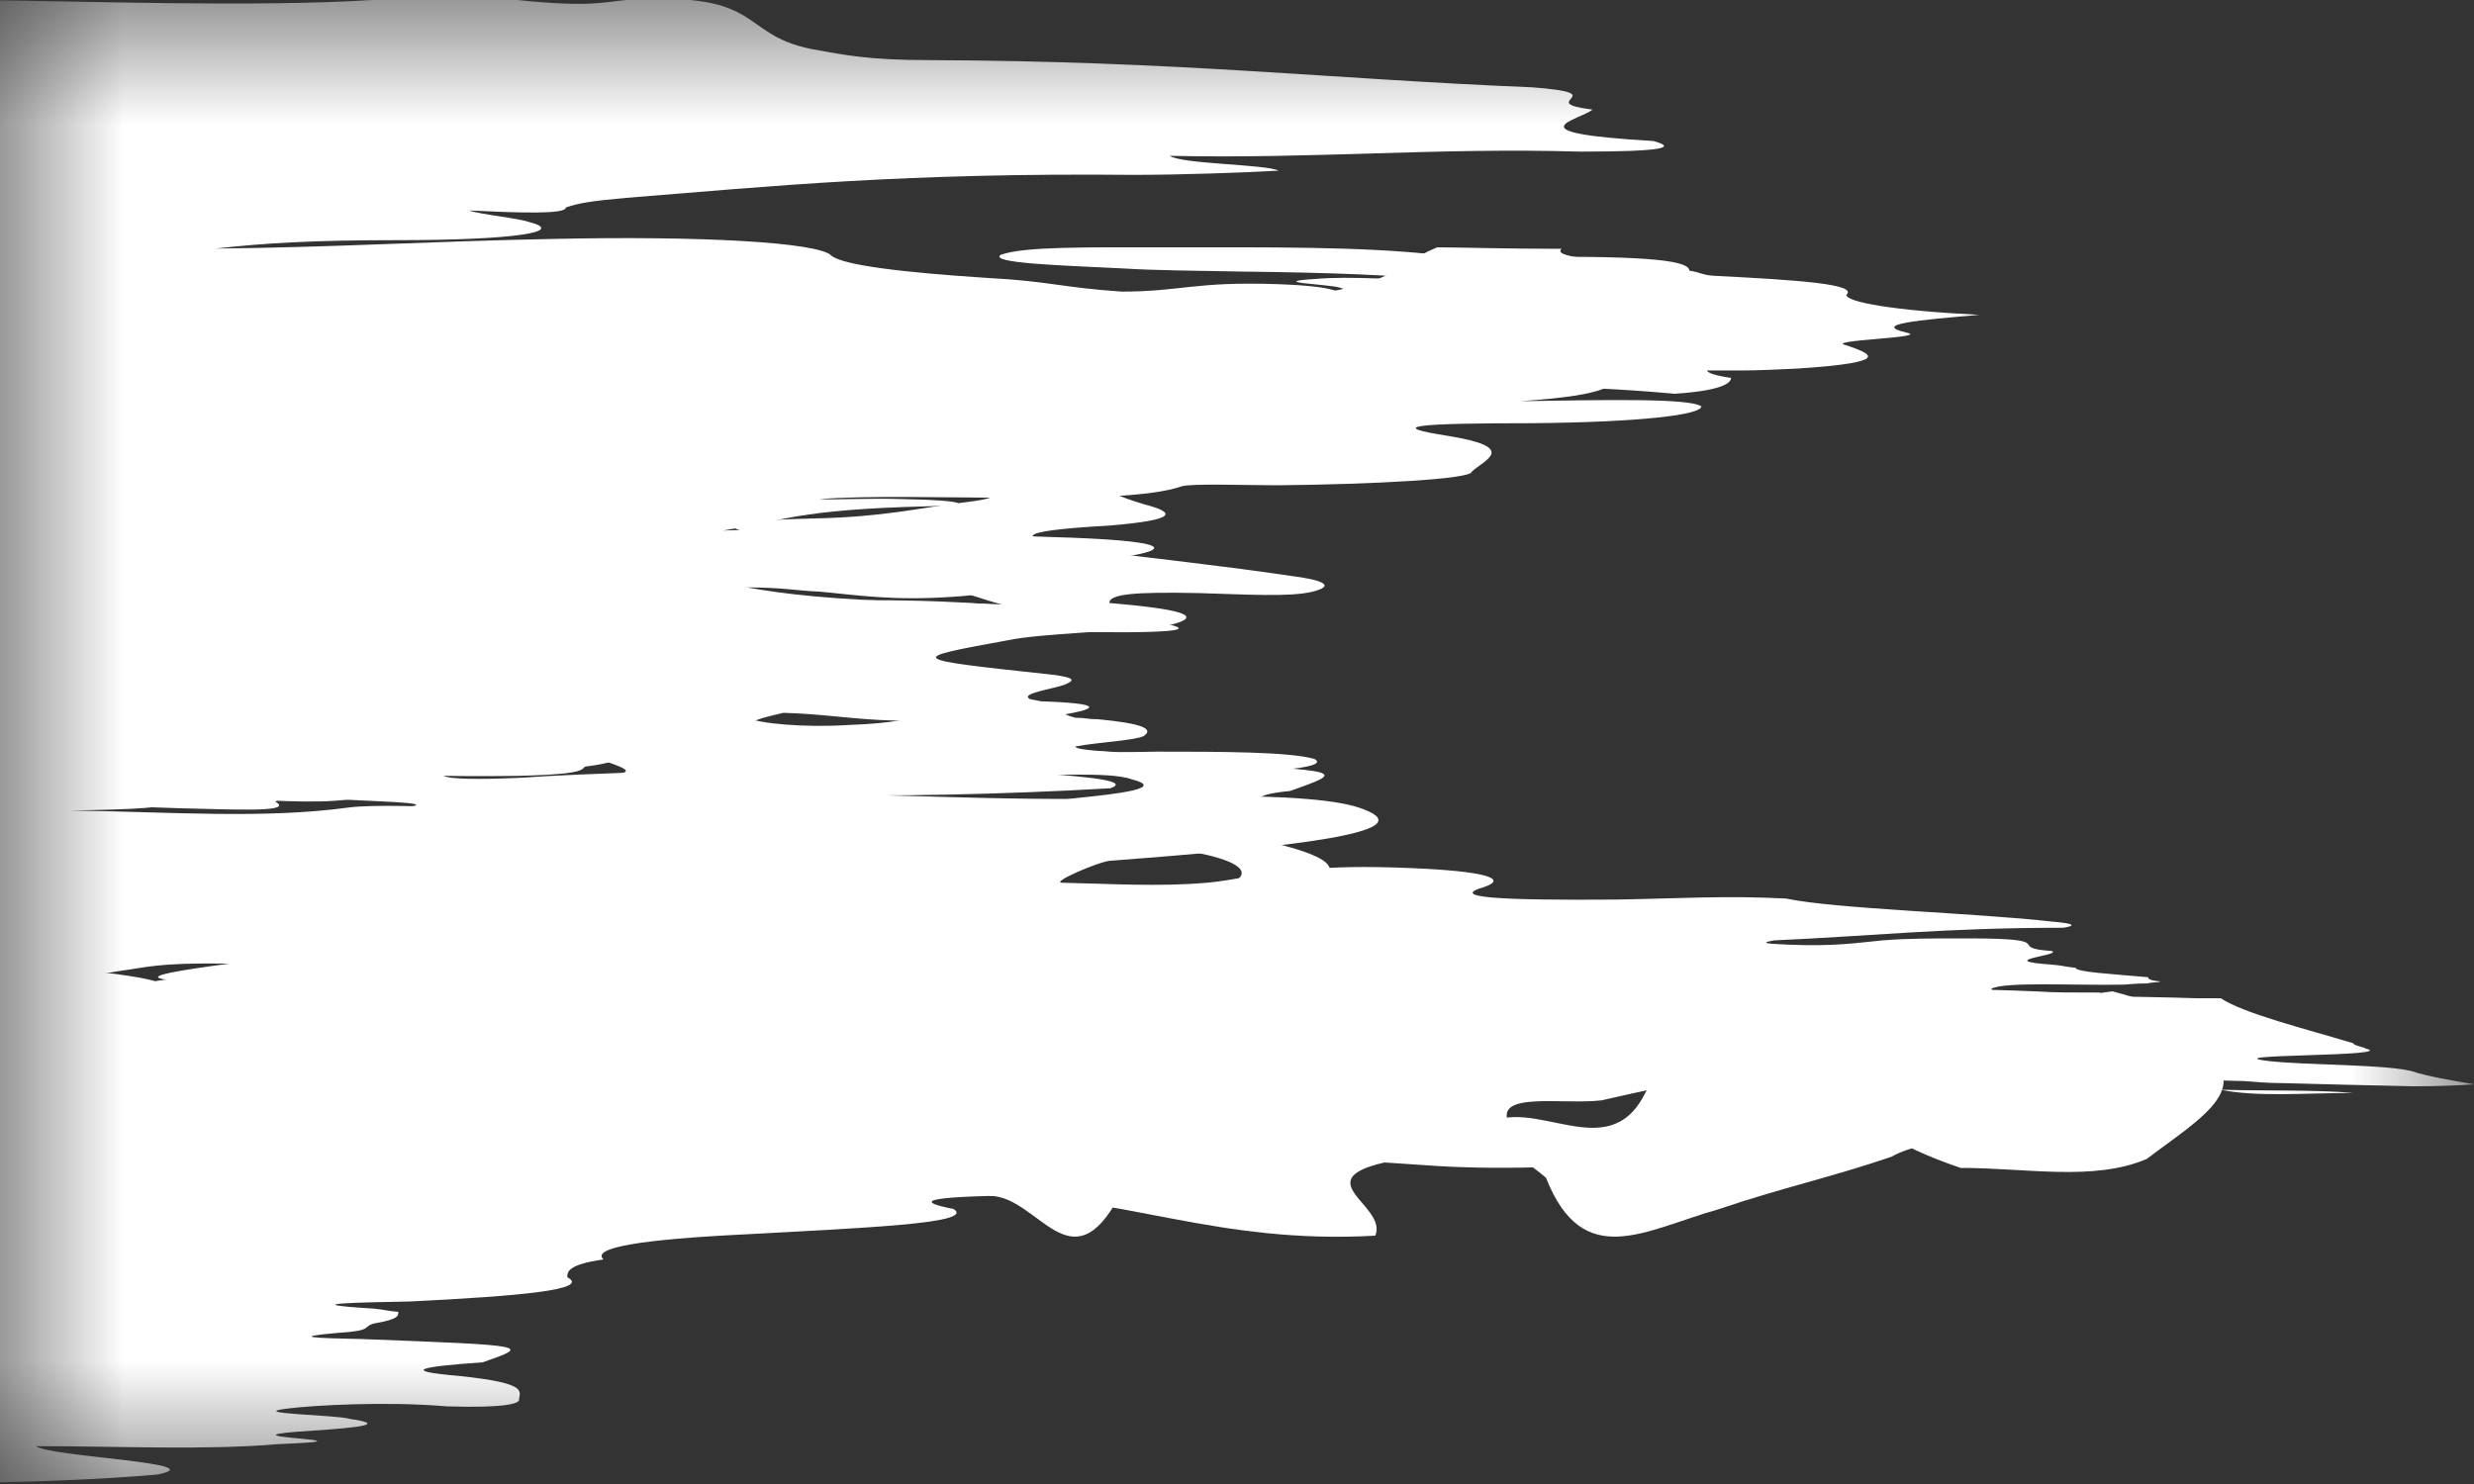 <svg width="10" height="6" viewBox="0 0 10 6" fill="none" xmlns="http://www.w3.org/2000/svg">
<rect x="0" y="0" width="10" height="6" fill="#333333" stroke="none"/>
<mask id="mask0_548_800" style="mask-type:alpha" maskUnits="userSpaceOnUse" x="0" y="0" width="10" height="6">
<rect width="10" height="6" fill="#D9D9D9"/>
</mask>
<g mask="url(#mask0_548_800)">
<path d="M6.437 0.443C6.389 0.485 6.096 0.536 6.682 0.57C6.779 0.596 6.73 0.613 6.389 0.613C5.803 0.596 5.314 0.643 4.728 0.63C4.777 0.664 5.119 0.664 5.168 0.69C5.021 0.698 4.777 0.707 4.582 0.707C3.654 0.698 3.117 0.753 2.531 0.8C2.384 0.813 2.336 0.822 2.287 0.839C2.287 0.868 2.091 0.86 1.896 0.851C1.945 0.868 2.091 0.881 2.14 0.898C2.287 0.936 2.091 0.971 1.603 0.971C1.261 0.971 1.066 0.983 0.871 1.005C1.359 1 1.75 0.975 2.238 0.966C2.824 0.953 3.312 0.979 3.361 1.034C3.41 1.073 3.654 1.102 3.996 1.124C4.24 1.137 4.289 1.162 4.533 1.179C4.777 1.179 4.826 1.137 5.168 1.149C5.412 1.158 5.412 1.183 5.461 1.205C5.461 1.188 5.461 1.175 5.412 1.162C5.363 1.149 5.119 1.141 5.314 1.128C5.461 1.115 5.656 1.132 5.851 1.137C5.656 1.111 5.363 1.102 5.021 1.098C4.826 1.094 4.679 1.094 4.533 1.085C4.289 1.073 3.996 1.064 4.045 1.03C4.142 0.996 4.387 1 4.728 1C5.119 1 5.51 0.996 5.803 1.03C5.851 1.039 6.047 1.039 6.193 1.039C6.682 1.034 6.828 1.056 6.828 1.094C6.877 1.102 6.877 1.111 6.926 1.115C7.268 1.132 7.512 1.149 7.463 1.192C7.463 1.222 7.658 1.256 8 1.273C7.756 1.294 7.561 1.311 7.707 1.345C7.805 1.366 7.365 1.375 7.463 1.396C7.561 1.43 7.658 1.464 7.268 1.49C7.17 1.494 7.121 1.498 7.023 1.498C6.828 1.498 6.682 1.494 6.584 1.524C6.486 1.554 6.535 1.596 6.144 1.622C6.486 1.617 6.828 1.609 6.877 1.643C6.877 1.677 6.633 1.707 6.193 1.711C5.705 1.711 5.607 1.724 5.851 1.762C6.144 1.809 5.998 1.86 5.949 1.907C5.949 1.937 5.558 1.958 5.168 1.962C5.021 1.962 4.826 1.954 4.777 1.966C4.533 2.052 3.703 1.988 3.312 2.018C3.361 2.022 3.508 2.013 3.654 2.018C3.898 2.022 3.947 2.043 3.752 2.047C3.215 2.06 3.166 2.107 2.922 2.145C3.41 2.128 3.849 2.158 4.24 2.171C4.728 2.184 4.777 2.222 4.484 2.26C4.387 2.273 4.289 2.286 4.094 2.294C3.654 2.311 3.605 2.333 3.849 2.362C3.996 2.379 4.045 2.401 3.849 2.413C3.605 2.43 3.459 2.405 3.312 2.392C3.215 2.388 3.166 2.375 3.019 2.375C3.166 2.401 3.361 2.426 3.752 2.435C4.289 2.443 4.484 2.482 4.679 2.516C4.875 2.55 4.728 2.562 4.289 2.554C4.094 2.55 3.947 2.545 3.752 2.55C3.459 2.554 3.117 2.562 3.508 2.596C3.605 2.605 3.654 2.622 3.654 2.635C3.654 2.669 3.605 2.699 3.068 2.686C2.97 2.682 2.873 2.686 2.726 2.694C3.019 2.707 3.215 2.728 3.263 2.758C3.361 2.788 3.556 2.826 3.996 2.831C4.387 2.835 4.484 2.852 4.338 2.882C4.191 2.911 3.947 2.928 3.556 2.911C3.41 2.903 3.312 2.886 3.166 2.882C2.97 2.928 2.97 2.937 3.508 2.962C3.605 2.967 3.752 2.971 3.703 2.98C3.459 3.052 4.191 3.026 4.484 3.039C4.533 3.043 4.631 3.039 4.679 3.039C4.924 3.039 5.217 3.039 5.314 3.069C5.363 3.099 5.217 3.116 4.924 3.128C4.24 3.12 3.605 3.12 3.117 3.171C3.019 3.184 2.824 3.184 2.629 3.192C2.433 3.201 2.14 3.218 1.994 3.192C1.847 3.171 2.14 3.163 2.287 3.15C2.58 3.128 2.58 3.124 2.433 3.073C2.287 3.094 2.482 3.128 2.091 3.137C1.798 3.141 1.505 3.133 1.31 3.111C1.408 3.141 1.457 3.171 1.457 3.205C1.457 3.239 1.31 3.248 1.066 3.235C0.675 3.218 0.236 3.226 -0.204 3.214C0.089 3.231 0.48 3.209 0.627 3.243C0.724 3.265 0.529 3.273 0.285 3.277C0.675 3.282 1.066 3.312 1.408 3.265C1.505 3.252 1.75 3.26 1.896 3.269C2.043 3.282 2.091 3.294 1.994 3.312C1.945 3.32 1.847 3.329 1.798 3.341C1.603 3.388 1.115 3.384 0.675 3.384C0.675 3.448 0.138 3.426 -0.204 3.422C-0.497 3.418 -0.594 3.426 -0.643 3.448C-0.692 3.465 -0.692 3.482 -0.741 3.499C-0.79 3.512 -0.887 3.52 -1.034 3.52C-1.18 3.52 -1.327 3.516 -1.327 3.503C-1.327 3.465 -1.717 3.469 -1.864 3.46C-2.059 3.452 -2.059 3.465 -2.01 3.456C-2.01 3.456 -2.01 3.456 -1.962 3.456C-1.62 3.469 -1.473 3.486 -1.669 3.524C-1.766 3.546 -1.522 3.58 -1.815 3.605C-2.059 3.626 -2.255 3.644 -2.596 3.631C-2.938 3.618 -2.889 3.592 -2.792 3.567C-2.596 3.503 -2.596 3.503 -3.524 3.503C-3.378 3.524 -2.889 3.52 -3.036 3.554C-3.231 3.592 -3.524 3.626 -4.012 3.635C-4.501 3.644 -4.989 3.648 -5.428 3.678C-5.575 3.69 -5.77 3.682 -5.917 3.673C-6.112 3.665 -6.259 3.661 -6.356 3.682C-6.405 3.695 -6.503 3.707 -6.307 3.72C-6.161 3.729 -6.014 3.72 -5.917 3.712C-5.624 3.682 -5.038 3.695 -4.745 3.656C-4.696 3.648 -4.501 3.656 -4.452 3.669C-4.403 3.682 -4.598 3.707 -4.208 3.703C-3.915 3.699 -3.524 3.724 -3.329 3.686C-3.231 3.665 -3.133 3.635 -2.792 3.648C-2.45 3.661 -2.059 3.682 -1.962 3.72C-1.864 3.746 -2.059 3.767 -2.352 3.775C-2.694 3.784 -3.036 3.801 -3.426 3.792C-3.768 3.784 -4.061 3.801 -4.452 3.822C-3.817 3.835 -3.133 3.767 -2.743 3.844C-2.694 3.831 -2.694 3.822 -2.694 3.814C-2.694 3.775 -2.45 3.775 -2.206 3.797C-1.669 3.839 -1.083 3.865 -0.35 3.848C-0.252 3.844 -0.155 3.848 -0.106 3.856C-0.008 3.899 0.48 3.924 0.627 3.967C0.724 3.954 0.773 3.941 0.92 3.929C1.017 3.92 1.164 3.916 1.261 3.92C1.408 3.929 1.408 3.937 1.359 3.95C1.212 3.971 1.213 3.988 1.505 4.001C1.701 4.01 1.603 4.027 1.457 4.039C1.359 4.048 1.261 4.052 1.115 4.056C0.334 4.082 -0.643 4.039 -0.887 3.971C-0.936 3.954 -0.887 3.933 -1.18 3.933C-1.424 3.933 -1.522 3.941 -1.62 3.958C-1.815 3.993 -2.157 3.993 -2.547 3.988C-2.743 3.984 -2.938 3.963 -3.133 3.98C-3.329 4.001 -3.475 4.022 -3.426 4.052C-3.378 4.082 -3.964 4.146 -4.257 4.154C-4.354 4.154 -4.452 4.159 -4.501 4.15C-4.696 4.12 -5.087 4.112 -5.38 4.095C-5.868 4.061 -5.868 4.039 -5.331 4.01C-5.184 4.001 -5.087 3.988 -5.038 3.971C-5.282 3.958 -5.575 3.954 -5.819 3.941C-5.917 3.937 -5.966 3.907 -6.21 3.929C-6.405 3.941 -6.552 3.958 -6.405 3.98C-6.112 4.018 -5.966 4.056 -5.819 4.099C-5.721 4.124 -5.38 4.133 -5.136 4.141C-4.598 4.159 -3.964 4.163 -3.622 4.218C-3.573 4.231 -3.378 4.235 -3.28 4.227C-2.792 4.188 -2.206 4.205 -1.669 4.197C-1.62 4.197 -1.571 4.201 -1.522 4.205C-1.278 4.261 -1.376 4.295 -1.962 4.333C-2.157 4.346 -2.499 4.354 -2.401 4.388C-2.157 4.393 -1.962 4.38 -1.962 4.367C-1.815 4.32 -1.18 4.32 -0.887 4.286C-0.741 4.269 -0.497 4.282 -0.301 4.295C-0.057 4.312 -0.204 4.325 -0.35 4.337C-0.545 4.354 -0.545 4.376 -0.643 4.393C-0.79 4.427 -0.936 4.465 -1.522 4.448C-1.571 4.465 -1.473 4.465 -1.424 4.465C-1.278 4.469 -1.034 4.469 -1.034 4.486C-1.034 4.508 -1.229 4.52 -1.424 4.52C-1.913 4.516 -2.352 4.542 -2.84 4.542C-3.28 4.542 -3.524 4.537 -3.426 4.491C-3.378 4.465 -3.768 4.431 -3.085 4.41C-3.426 4.405 -3.671 4.405 -3.719 4.384C-3.475 4.346 -2.987 4.325 -2.743 4.295C-3.182 4.295 -3.671 4.312 -4.208 4.316C-4.598 4.32 -4.745 4.312 -4.94 4.282C-5.184 4.248 -5.282 4.201 -5.77 4.18C-5.819 4.18 -5.77 4.184 -5.77 4.188C-5.77 4.214 -5.38 4.239 -5.575 4.261C-5.819 4.282 -6.161 4.244 -6.405 4.248C-6.991 4.261 -7.626 4.227 -8.212 4.261C-8.749 4.29 -9.286 4.273 -9.726 4.248C-9.774 4.244 -9.774 4.227 -9.921 4.244C-10.116 4.278 -10.507 4.269 -10.849 4.273C-10.898 4.278 -10.849 4.278 -10.8 4.278C-10.214 4.29 -9.726 4.325 -9.091 4.282C-8.847 4.265 -8.261 4.282 -8.114 4.325C-8.065 4.342 -7.87 4.35 -7.626 4.337C-7.479 4.329 -7.284 4.32 -7.138 4.333C-6.942 4.35 -6.991 4.367 -7.04 4.388C-7.04 4.397 -7.138 4.405 -7.235 4.414C-7.821 4.469 -7.724 4.491 -6.845 4.503C-6.649 4.508 -6.503 4.503 -6.454 4.491C-6.405 4.469 -6.552 4.469 -6.698 4.465C-7.138 4.461 -7.333 4.456 -7.04 4.41C-6.845 4.38 -6.747 4.342 -6.405 4.316C-6.21 4.303 -6.161 4.278 -5.868 4.286C-5.526 4.299 -5.721 4.32 -5.673 4.342C-5.428 4.278 -5.233 4.269 -4.745 4.32C-4.452 4.35 -3.964 4.346 -3.719 4.38C-4.061 4.427 -4.452 4.41 -4.843 4.384C-4.794 4.397 -4.403 4.401 -4.501 4.422C-4.55 4.448 -4.891 4.431 -5.087 4.448C-4.891 4.478 -4.647 4.499 -4.257 4.516C-3.817 4.533 -3.524 4.563 -3.28 4.601C-3.085 4.631 -3.182 4.652 -3.622 4.648C-3.817 4.648 -3.964 4.648 -4.159 4.644C-4.501 4.639 -4.696 4.644 -4.598 4.678C-4.55 4.695 -4.598 4.712 -4.794 4.72C-5.038 4.733 -5.282 4.725 -5.477 4.712C-5.673 4.699 -5.77 4.678 -5.966 4.665C-6.014 4.669 -6.014 4.669 -5.966 4.674C-5.819 4.699 -5.233 4.729 -5.526 4.75C-5.819 4.776 -6.356 4.788 -6.796 4.771C-7.186 4.754 -7.626 4.759 -8.017 4.754C-8.065 4.75 -8.114 4.75 -8.163 4.746C-8.261 4.703 -8.847 4.665 -8.505 4.61C-8.749 4.635 -8.749 4.665 -8.993 4.686C-9.042 4.691 -9.091 4.695 -9.14 4.695C-9.286 4.703 -9.481 4.669 -9.53 4.703C-9.628 4.75 -9.872 4.72 -10.067 4.712C-9.97 4.729 -9.774 4.75 -10.067 4.771C-10.312 4.788 -10.605 4.797 -10.849 4.784C-11.239 4.767 -11.532 4.75 -12.021 4.771C-12.363 4.788 -12.411 4.75 -12.46 4.725C-12.704 4.737 -12.655 4.763 -12.851 4.767C-13.095 4.776 -13.339 4.788 -13.486 4.754C-13.681 4.712 -13.974 4.686 -14.511 4.703C-14.658 4.708 -14.755 4.708 -14.902 4.703C-15.048 4.699 -15.292 4.695 -15.341 4.682C-15.39 4.665 -15.195 4.657 -15.097 4.644C-14.999 4.635 -14.853 4.627 -14.755 4.61C-15.048 4.605 -15.243 4.631 -15.488 4.614C-15.781 4.597 -15.488 4.576 -15.585 4.546C-16.122 4.571 -16.757 4.533 -17.246 4.584C-17.343 4.597 -17.587 4.597 -17.734 4.584C-17.88 4.576 -17.929 4.559 -17.929 4.542C-17.88 4.525 -17.783 4.508 -17.538 4.503C-17.246 4.499 -16.904 4.499 -16.611 4.503C-16.367 4.508 -16.122 4.508 -15.878 4.503C-15.488 4.491 -15.195 4.482 -15.634 4.444C-15.927 4.418 -15.829 4.401 -15.439 4.393C-15.146 4.388 -14.804 4.384 -14.511 4.397C-14.316 4.405 -14.12 4.422 -14.218 4.435C-14.462 4.473 -14.12 4.478 -13.876 4.491C-13.339 4.516 -12.9 4.55 -12.753 4.605C-12.704 4.618 -12.704 4.627 -12.46 4.635C-12.314 4.593 -11.825 4.563 -11.972 4.508C-12.021 4.482 -11.777 4.478 -11.532 4.482C-11.435 4.482 -11.239 4.491 -11.239 4.473C-11.239 4.465 -11.239 4.452 -11.288 4.448C-11.386 4.435 -11.532 4.439 -11.63 4.448C-11.972 4.465 -12.314 4.482 -12.167 4.525C-12.069 4.559 -12.167 4.571 -12.558 4.554C-12.802 4.542 -13.144 4.542 -13.339 4.525C-13.534 4.508 -13.827 4.491 -13.779 4.465C-13.73 4.439 -13.388 4.444 -13.193 4.435C-13.193 4.431 -13.193 4.427 -13.241 4.427C-14.12 4.418 -14.12 4.418 -13.681 4.346C-13.779 4.333 -13.925 4.342 -14.023 4.342C-14.462 4.346 -14.853 4.359 -15.292 4.342C-15.537 4.333 -15.976 4.325 -16.269 4.346C-16.464 4.359 -16.611 4.354 -16.708 4.342C-16.855 4.329 -16.904 4.312 -16.806 4.295C-16.757 4.286 -16.66 4.282 -16.562 4.273C-15.976 4.227 -15.927 4.205 -16.171 4.141C-16.22 4.129 -16.22 4.112 -16.318 4.095C-16.708 4.129 -17.148 4.107 -17.538 4.103C-17.978 4.099 -17.88 4.065 -17.734 4.039C-17.636 4.022 -17.441 4.01 -17.246 4.001C-17.148 3.997 -16.953 3.988 -17.05 3.975C-17.685 3.89 -17.343 3.805 -17.148 3.716C-17.148 3.712 -17.099 3.703 -17.099 3.686C-17.197 3.716 -17.294 3.729 -17.441 3.737C-17.587 3.746 -17.685 3.754 -17.441 3.763C-17.392 3.763 -17.343 3.771 -17.392 3.771C-17.978 3.818 -17.636 3.886 -18.027 3.937C-18.173 3.958 -18.418 3.95 -18.515 3.933C-18.71 3.907 -18.857 3.916 -19.003 3.937C-19.101 3.954 -19.345 3.963 -19.443 3.98C-19.736 4.018 -20.127 4.022 -20.517 4.001C-20.957 3.98 -20.713 3.95 -20.615 3.92C-20.224 3.882 -19.589 3.856 -19.589 3.792C-19.589 3.788 -19.541 3.784 -19.443 3.78C-18.564 3.763 -18.759 3.69 -18.564 3.639C-18.418 3.601 -18.271 3.55 -19.003 3.533C-19.248 3.524 -19.297 3.495 -19.15 3.478C-18.857 3.443 -18.857 3.405 -18.857 3.375C-18.857 3.401 -19.052 3.431 -19.248 3.46C-19.492 3.49 -19.638 3.52 -19.492 3.563C-19.394 3.592 -19.443 3.622 -19.882 3.631C-20.322 3.639 -20.371 3.605 -20.468 3.58C-20.664 3.529 -20.322 3.49 -19.98 3.448C-20.224 3.443 -20.468 3.443 -20.468 3.465C-20.468 3.503 -20.664 3.541 -20.468 3.58C-20.273 3.618 -20.029 3.652 -20.322 3.699C-20.468 3.729 -19.98 3.733 -19.931 3.758C-20.127 3.78 -20.42 3.775 -20.664 3.767C-20.908 3.724 -21.396 3.712 -21.836 3.707C-21.152 3.788 -21.152 3.835 -21.933 3.903C-21.396 3.92 -21.396 3.946 -21.738 3.98C-21.982 4.005 -22.422 4.031 -22.031 4.073C-21.982 4.082 -22.031 4.095 -22.129 4.099C-22.617 4.124 -22.471 4.163 -22.422 4.201C-22.373 4.299 -22.08 4.397 -22.373 4.499C-22.422 4.52 -22.861 4.533 -22.666 4.563C-22.519 4.588 -22.519 4.618 -22.519 4.648C-22.519 4.657 -22.519 4.648 -22.519 4.652C-22.519 4.674 -22.373 4.699 -22.666 4.708C-22.959 4.716 -23.154 4.703 -23.301 4.678C-23.349 4.695 -22.861 4.708 -23.301 4.725C-23.349 4.725 -23.496 4.72 -23.301 4.729C-22.568 4.763 -22.373 4.81 -22.812 4.869C-23.008 4.899 -22.91 4.916 -22.764 4.937C-22.373 4.989 -22.226 5.044 -22.568 5.099C-22.715 5.12 -22.471 5.125 -22.373 5.133C-22.129 5.159 -21.982 5.189 -22.275 5.223C-22.471 5.244 -22.568 5.269 -22.666 5.295C-22.764 5.325 -23.008 5.346 -23.349 5.359C-23.789 5.372 -23.984 5.401 -23.838 5.444C-23.74 5.478 -23.691 5.516 -23.74 5.555C-23.789 5.576 -23.74 5.601 -23.545 5.618C-23.252 5.648 -23.252 5.678 -23.691 5.699C-24.18 5.725 -23.447 5.725 -23.594 5.742C-23.691 5.763 -23.691 5.784 -23.74 5.81C-23.349 5.797 -23.74 5.763 -23.496 5.75C-23.252 5.742 -23.008 5.733 -22.764 5.742C-22.471 5.772 -22.324 5.806 -22.324 5.844C-22.226 5.836 -22.422 5.814 -22.226 5.81C-22.031 5.806 -21.933 5.814 -21.836 5.827C-21.689 5.844 -21.543 5.853 -21.299 5.848C-20.859 5.84 -21.299 5.823 -21.201 5.81C-21.152 5.801 -21.152 5.793 -21.054 5.789C-20.713 5.767 -20.468 5.789 -20.175 5.797C-19.98 5.806 -19.736 5.806 -19.736 5.836C-19.785 5.861 -19.882 5.882 -20.175 5.887C-20.713 5.891 -21.152 5.929 -21.689 5.921C-21.738 5.925 -21.787 5.925 -21.836 5.925C-21.933 5.925 -22.031 5.921 -22.129 5.933C-22.324 5.976 -22.422 5.98 -22.861 5.95C-23.056 5.938 -23.105 5.921 -23.154 5.899C-23.203 5.887 -23.252 5.861 -23.545 5.865C-23.594 5.882 -23.447 5.882 -23.398 5.887C-23.056 5.899 -23.105 5.925 -23.252 5.946C-23.398 5.972 -23.691 5.967 -23.887 5.955C-24.326 5.921 -24.961 5.921 -25.352 5.882C-25.596 5.861 -25.742 5.87 -25.889 5.891C-26.23 5.938 -26.67 5.942 -27.109 5.895C-27.207 5.887 -27.207 5.87 -27.402 5.878C-27.598 5.887 -27.402 5.899 -27.354 5.908C-27.305 5.916 -27.207 5.925 -27.207 5.933C-27.158 5.95 -27.012 5.967 -27.256 5.98C-27.5 5.993 -27.695 5.985 -27.793 5.963C-27.891 5.938 -28.037 5.942 -28.233 5.946C-28.526 5.95 -28.819 5.946 -28.965 5.921C-29.111 5.891 -28.77 5.882 -28.574 5.87C-28.281 5.848 -28.33 5.848 -28.672 5.797C-28.819 5.81 -28.867 5.827 -28.965 5.84C-29.307 5.887 -29.453 5.887 -29.844 5.848C-30.039 5.827 -30.674 5.827 -30.43 5.772C-30.381 5.767 -30.576 5.767 -30.674 5.767C-30.918 5.767 -31.065 5.759 -31.016 5.738C-30.967 5.716 -30.82 5.704 -30.625 5.708C-29.942 5.721 -29.307 5.699 -28.672 5.687C-28.233 5.678 -27.842 5.691 -27.5 5.716C-27.305 5.729 -27.061 5.742 -26.865 5.755C-26.23 5.789 -26.182 5.789 -25.547 5.738C-25.938 5.729 -26.279 5.721 -26.426 5.687C-26.523 5.665 -26.621 5.674 -26.816 5.682C-27.207 5.699 -27.354 5.691 -27.305 5.653C-27.305 5.648 -27.256 5.644 -27.256 5.644C-27.646 5.674 -27.842 5.627 -28.135 5.627C-28.916 5.631 -29.307 5.58 -29.795 5.542C-29.844 5.538 -29.844 5.533 -29.893 5.529C-29.893 5.504 -29.844 5.482 -30.137 5.465C-30.43 5.452 -30.235 5.423 -30.235 5.406C-30.723 5.38 -31.162 5.414 -31.602 5.418C-31.895 5.423 -31.748 5.444 -31.651 5.457C-31.358 5.487 -31.602 5.495 -31.846 5.499C-32.237 5.508 -32.578 5.495 -32.969 5.487C-33.506 5.474 -33.653 5.487 -33.555 5.533C-33.506 5.584 -33.067 5.606 -32.627 5.618C-32.432 5.623 -32.285 5.635 -32.139 5.644C-32.09 5.627 -32.285 5.627 -32.383 5.623C-32.627 5.61 -32.725 5.589 -32.578 5.567C-32.432 5.542 -32.139 5.546 -31.944 5.559C-31.651 5.576 -31.455 5.572 -31.211 5.555C-30.82 5.529 -30.479 5.542 -30.43 5.584C-30.332 5.644 -30.625 5.682 -31.26 5.695C-31.553 5.699 -31.7 5.708 -31.797 5.733C-31.895 5.767 -32.188 5.784 -32.383 5.81C-32.578 5.836 -32.774 5.819 -33.018 5.81C-33.36 5.797 -33.653 5.784 -33.897 5.827C-33.995 5.848 -34.288 5.857 -34.581 5.861C-34.971 5.87 -35.313 5.844 -35.313 5.814C-35.313 5.806 -35.264 5.797 -35.264 5.793C-35.118 5.721 -35.118 5.721 -34.288 5.725C-34.971 5.682 -35.264 5.687 -35.655 5.746C-35.801 5.772 -36.338 5.767 -36.631 5.738C-36.729 5.725 -36.827 5.712 -36.876 5.699C-36.973 5.67 -37.217 5.657 -37.559 5.661C-37.755 5.665 -37.901 5.665 -38.096 5.657C-38.389 5.64 -38.389 5.606 -38.047 5.593C-37.803 5.584 -37.559 5.576 -37.266 5.576C-37.071 5.576 -36.973 5.567 -36.924 5.55C-36.827 5.508 -36.485 5.495 -36.094 5.525C-35.752 5.55 -35.362 5.572 -35.166 5.61C-35.362 5.567 -35.948 5.55 -35.997 5.495C-35.997 5.474 -36.534 5.482 -36.729 5.461C-37.071 5.427 -37.217 5.465 -37.413 5.474C-37.657 5.487 -37.852 5.499 -38.047 5.512C-38.633 5.55 -39.415 5.529 -39.61 5.465C-39.659 5.448 -39.708 5.431 -39.512 5.418C-39.317 5.406 -39.122 5.41 -38.878 5.418C-38.682 5.427 -38.633 5.448 -38.389 5.44C-38.34 5.44 -38.243 5.435 -38.292 5.44C-38.585 5.401 -39.122 5.406 -39.512 5.384C-39.757 5.372 -39.952 5.342 -40.294 5.333C-40.245 5.367 -40.343 5.406 -40.294 5.44C-40.294 5.461 -40.538 5.474 -40.782 5.478C-41.026 5.482 -41.075 5.465 -41.124 5.448C-41.221 5.423 -41.417 5.401 -41.466 5.38C-41.563 5.346 -41.759 5.321 -42.198 5.316C-42.491 5.312 -42.638 5.291 -42.735 5.269C-42.979 5.214 -43.37 5.176 -44.151 5.176C-44.249 5.176 -44.298 5.167 -44.444 5.163C-44.493 5.18 -44.395 5.206 -44.688 5.218C-44.933 5.227 -45.128 5.223 -45.323 5.218C-45.714 5.206 -46.056 5.223 -46.398 5.235C-46.886 5.257 -47.228 5.244 -47.423 5.201C-47.521 5.18 -47.521 5.167 -47.228 5.163C-46.495 5.155 -46.837 5.129 -47.13 5.108C-47.228 5.099 -47.325 5.086 -47.472 5.082C-47.277 5.095 -46.886 5.112 -46.935 5.133C-47.032 5.163 -47.472 5.163 -47.814 5.159C-48.058 5.155 -48.4 5.15 -48.449 5.172C-48.497 5.193 -48.302 5.223 -47.96 5.227C-47.667 5.231 -47.472 5.265 -47.081 5.252C-46.837 5.244 -46.886 5.278 -46.984 5.291C-47.13 5.316 -47.325 5.355 -47.032 5.367C-46.642 5.384 -46.446 5.346 -46.3 5.321C-45.909 5.257 -45.128 5.235 -44.542 5.265C-44.151 5.282 -44.151 5.312 -44.444 5.333C-45.079 5.376 -45.958 5.393 -46.495 5.457C-46.935 5.448 -47.325 5.444 -47.618 5.482C-47.667 5.487 -47.814 5.482 -47.862 5.474C-48.253 5.427 -48.888 5.435 -49.376 5.418C-49.181 5.427 -49.083 5.435 -48.839 5.431C-48.351 5.427 -48.058 5.469 -47.667 5.487C-47.374 5.499 -47.228 5.512 -46.984 5.482C-46.691 5.452 -46.3 5.461 -45.958 5.474C-45.763 5.482 -45.616 5.487 -45.519 5.461C-45.47 5.444 -45.275 5.44 -45.079 5.44C-44.981 5.44 -44.835 5.444 -44.786 5.431C-44.737 5.393 -44.493 5.389 -44.151 5.406C-43.81 5.423 -43.614 5.444 -43.761 5.482C-43.81 5.491 -43.81 5.499 -43.81 5.504C-43.858 5.508 -43.858 5.512 -43.907 5.516C-44.151 5.525 -44.493 5.529 -44.64 5.55C-44.688 5.555 -44.835 5.559 -44.737 5.567C-44.2 5.618 -44.933 5.606 -45.079 5.623C-45.665 5.695 -46.544 5.631 -47.228 5.653C-47.325 5.657 -47.472 5.644 -47.569 5.635C-47.765 5.618 -47.96 5.606 -48.253 5.627C-48.497 5.648 -48.546 5.67 -48.253 5.695C-48.204 5.699 -48.204 5.704 -48.156 5.708C-48.156 5.733 -48.058 5.75 -47.862 5.767C-47.765 5.776 -47.618 5.789 -47.716 5.801C-47.814 5.819 -48.009 5.81 -48.107 5.806C-48.449 5.789 -48.839 5.797 -49.23 5.806C-49.132 5.827 -48.937 5.84 -48.79 5.853C-48.156 5.895 -48.107 5.929 -48.595 5.993C-49.816 6.006 -51.036 5.997 -52.209 5.997C-55.578 5.997 -58.898 5.997 -62.268 5.997C-62.365 5.997 -62.463 5.993 -62.609 5.993C-63.391 6.002 -64.123 5.989 -64.953 5.989C-64.758 5.955 -64.514 5.933 -64.221 5.916C-63.977 5.899 -63.928 5.887 -64.221 5.87C-64.807 5.831 -64.758 5.819 -64.221 5.776C-63.977 5.755 -63.879 5.729 -63.879 5.704C-63.879 5.657 -63.537 5.64 -63.147 5.627C-63.049 5.623 -62.902 5.623 -62.756 5.614C-62.512 5.601 -62.17 5.589 -62.658 5.563C-62.756 5.559 -62.805 5.546 -62.903 5.538C-62.951 5.529 -63.049 5.525 -63.195 5.533C-63.293 5.538 -63.244 5.542 -63.244 5.55C-63.195 5.614 -63.928 5.67 -64.612 5.648C-64.856 5.64 -64.904 5.653 -65.002 5.665C-65.051 5.678 -65.198 5.704 -65.344 5.695C-66.076 5.661 -66.76 5.725 -67.444 5.699C-67.785 5.687 -68.176 5.687 -68.567 5.704C-68.665 5.708 -68.762 5.708 -68.86 5.704C-68.957 5.699 -68.909 5.665 -69.104 5.691C-69.251 5.704 -69.104 5.712 -68.957 5.721C-68.811 5.729 -68.371 5.746 -68.176 5.746C-67.785 5.746 -67.785 5.776 -67.639 5.797C-67.541 5.784 -67.395 5.767 -67.2 5.772C-66.858 5.78 -66.565 5.784 -66.369 5.746C-66.369 5.742 -64.758 5.763 -64.758 5.763C-64.514 5.784 -64.612 5.819 -65.051 5.831C-65.49 5.844 -65.784 5.853 -65.979 5.899C-66.174 5.938 -66.809 5.942 -67.346 5.946C-67.395 5.946 -67.444 5.946 -67.493 5.946C-67.834 5.938 -68.176 5.942 -68.518 5.95C-69.104 5.963 -68.665 5.904 -69.104 5.891C-69.446 5.882 -69.739 5.853 -70.178 5.865C-70.569 5.874 -70.764 5.844 -70.96 5.814C-71.497 5.882 -72.18 5.87 -72.864 5.84C-73.303 5.823 -73.645 5.836 -73.792 5.878C-73.938 5.916 -74.427 5.942 -74.866 5.929C-75.159 5.925 -75.061 5.908 -75.013 5.895C-74.719 5.823 -74.866 5.801 -75.696 5.784C-75.55 5.793 -75.257 5.784 -75.208 5.806C-75.159 5.827 -75.354 5.836 -75.501 5.848C-76.087 5.891 -76.868 5.891 -77.356 5.853C-77.503 5.84 -77.649 5.827 -77.6 5.806C-77.552 5.784 -77.308 5.793 -77.161 5.784C-76.917 5.772 -76.624 5.78 -76.477 5.759C-76.868 5.772 -77.356 5.767 -77.649 5.793C-77.991 5.823 -78.284 5.848 -78.772 5.827C-78.919 5.823 -78.968 5.827 -79.066 5.836C-79.261 5.857 -79.505 5.87 -79.749 5.853C-79.993 5.836 -80.384 5.819 -80.286 5.78C-80.286 5.772 -80.237 5.767 -80.335 5.759C-80.579 5.772 -80.482 5.814 -80.872 5.819C-81.458 5.831 -82.044 5.844 -82.63 5.848C-83.021 5.848 -83.118 5.814 -83.167 5.784C-83.216 5.75 -83.363 5.733 -83.802 5.746C-84.095 5.755 -84.339 5.746 -84.486 5.725C-84.583 5.712 -84.681 5.704 -84.779 5.695C-85.169 5.661 -85.56 5.627 -84.828 5.589C-84.779 5.589 -84.779 5.58 -84.828 5.572C-85.121 5.618 -85.707 5.618 -86.195 5.631C-86.439 5.64 -86.537 5.614 -86.585 5.593C-86.634 5.567 -86.683 5.542 -86.927 5.525C-87.22 5.504 -87.416 5.482 -87.171 5.452C-86.927 5.418 -86.537 5.401 -86.048 5.41C-85.902 5.414 -85.804 5.427 -85.658 5.427C-86.195 5.389 -86.976 5.397 -87.269 5.448C-87.464 5.478 -87.513 5.508 -87.953 5.461C-88.246 5.431 -88.49 5.465 -88.636 5.491C-88.246 5.444 -88.148 5.444 -87.806 5.487C-87.757 5.495 -87.709 5.499 -87.611 5.504C-87.22 5.512 -87.074 5.538 -87.171 5.567C-87.269 5.601 -87.611 5.597 -87.904 5.601C-87.757 5.61 -87.611 5.601 -87.464 5.597C-87.269 5.593 -87.074 5.589 -86.927 5.606C-86.781 5.623 -86.878 5.64 -87.025 5.653C-87.22 5.674 -87.318 5.695 -87.709 5.704C-87.904 5.708 -88.05 5.738 -88.392 5.746C-88.832 5.755 -88.978 5.746 -88.929 5.716C-88.88 5.678 -89.076 5.674 -89.418 5.678C-89.515 5.678 -89.662 5.678 -89.759 5.682C-90.638 5.695 -90.638 5.695 -91.175 5.64C-91.322 5.695 -91.957 5.657 -92.25 5.682C-91.859 5.704 -91.81 5.725 -92.396 5.738C-91.713 5.75 -91.322 5.789 -90.931 5.823C-90.638 5.848 -90.736 5.874 -91.078 5.887C-91.469 5.904 -91.908 5.899 -92.299 5.887C-92.689 5.874 -92.299 5.84 -92.396 5.814C-92.592 5.84 -92.836 5.857 -92.787 5.895C-92.787 5.925 -93.08 5.929 -93.373 5.921C-93.812 5.908 -94.154 5.882 -94.447 5.857C-94.838 5.823 -94.252 5.819 -94.154 5.797C-94.35 5.776 -94.496 5.784 -94.594 5.797C-94.887 5.827 -95.18 5.836 -95.277 5.78C-95.473 5.801 -95.326 5.814 -95.228 5.827C-95.131 5.848 -94.984 5.865 -95.228 5.887C-95.424 5.904 -95.668 5.904 -95.912 5.895C-96.205 5.887 -96.449 5.878 -96.742 5.874C-97.035 5.87 -97.279 5.861 -97.524 5.887C-97.67 5.904 -97.865 5.895 -98.012 5.878C-98.158 5.861 -98.305 5.853 -98.5 5.874C-98.354 5.895 -97.768 5.904 -98.061 5.938C-98.305 5.972 -98.647 5.938 -98.989 5.929C-99.379 5.916 -99.721 5.904 -100.014 5.882C-100.16 5.874 -100.453 5.878 -100.356 5.853C-100.258 5.831 -100.112 5.819 -99.867 5.819C-99.672 5.819 -99.526 5.819 -99.33 5.823C-98.842 5.827 -98.744 5.814 -98.94 5.776C-98.989 5.767 -99.086 5.755 -99.037 5.746C-98.94 5.733 -98.744 5.733 -98.647 5.742C-98.5 5.75 -98.5 5.746 -98.451 5.733C-98.305 5.695 -97.914 5.687 -97.572 5.695C-97.035 5.704 -96.498 5.716 -96.303 5.772C-96.449 5.716 -97.133 5.704 -97.475 5.661C-97.67 5.64 -98.012 5.657 -98.256 5.67C-98.647 5.687 -99.037 5.699 -99.526 5.687C-99.623 5.682 -99.819 5.678 -99.867 5.691C-99.965 5.704 -99.77 5.708 -99.672 5.716C-99.526 5.725 -99.281 5.733 -99.379 5.755C-99.477 5.776 -99.721 5.772 -99.916 5.772C-100.112 5.772 -100.258 5.767 -100.405 5.78C-100.649 5.801 -100.893 5.797 -101.186 5.776C-101.088 5.801 -100.942 5.814 -100.795 5.827C-100.746 5.831 -100.698 5.836 -100.698 5.84C-100.551 5.912 -100.795 5.933 -101.674 5.929C-102.26 5.929 -102.797 5.946 -103.383 5.921C-103.676 5.908 -103.969 5.895 -104.165 5.87C-104.506 5.831 -104.799 5.831 -105.092 5.87C-105.336 5.899 -105.581 5.912 -105.971 5.895C-106.167 5.887 -106.362 5.895 -106.557 5.899C-107.094 5.916 -107.29 5.904 -107.29 5.853C-107.29 5.827 -107.29 5.827 -107.973 5.84C-107.387 5.874 -107.387 5.887 -108.071 5.916C-108.608 5.942 -109.145 5.925 -109.682 5.925C-109.829 5.925 -109.927 5.912 -109.878 5.899C-109.78 5.853 -110.122 5.823 -110.415 5.789C-110.513 5.78 -110.61 5.772 -110.61 5.759C-110.561 5.708 -110.659 5.657 -110.61 5.606C-110.708 5.635 -110.952 5.635 -111.245 5.64C-111.587 5.644 -111.831 5.657 -111.782 5.691C-111.733 5.721 -112.026 5.738 -112.075 5.772C-111.782 5.75 -111.685 5.725 -111.489 5.708C-111.343 5.699 -111.245 5.687 -111.05 5.691C-110.903 5.695 -110.806 5.708 -110.806 5.725C-110.806 5.763 -110.757 5.793 -110.366 5.819C-110.122 5.836 -110.122 5.878 -110.317 5.904C-110.464 5.933 -110.806 5.921 -111.05 5.921C-112.222 5.925 -113.442 5.925 -114.614 5.916C-115.249 5.912 -115.347 5.904 -115.005 5.857C-114.81 5.831 -114.907 5.819 -115.103 5.797C-115.542 5.738 -116.03 5.691 -116.958 5.691C-117.154 5.691 -117.202 5.661 -117.447 5.653C-117.642 5.67 -117.837 5.687 -117.886 5.708C-117.984 5.729 -117.935 5.75 -117.691 5.763C-117.447 5.78 -117.251 5.767 -117.056 5.75C-116.958 5.742 -116.909 5.733 -116.812 5.725C-116.714 5.716 -116.616 5.712 -116.47 5.712C-116.177 5.721 -115.786 5.806 -115.933 5.827C-116.421 5.895 -117.056 5.921 -117.935 5.908C-118.081 5.908 -118.228 5.904 -118.277 5.895C-118.374 5.878 -118.374 5.887 -118.472 5.895C-118.667 5.912 -118.911 5.912 -119.156 5.908C-120.718 5.899 -122.281 5.904 -123.843 5.904C-124.429 5.904 -125.113 5.921 -125.65 5.878C-125.699 5.874 -125.699 5.887 -125.748 5.891C-125.992 5.912 -126.431 5.912 -126.578 5.895C-126.969 5.84 -127.506 5.865 -128.043 5.865C-127.848 5.887 -127.75 5.904 -128.189 5.912C-128.629 5.925 -129.068 5.916 -129.508 5.916C-129.752 5.916 -129.752 5.899 -129.801 5.882C-129.898 5.857 -130.045 5.836 -130.24 5.819C-130.436 5.831 -130.289 5.844 -130.24 5.853C-130.143 5.874 -130.045 5.895 -130.289 5.916C-130.387 5.925 -130.582 5.925 -130.729 5.921C-131.07 5.912 -130.924 5.887 -130.924 5.865C-130.924 5.861 -130.924 5.853 -130.973 5.848C-130.973 5.827 -131.119 5.81 -131.217 5.793C-131.07 5.755 -131.315 5.704 -130.729 5.678C-130.387 5.687 -130.533 5.712 -130.436 5.729C-130.338 5.716 -130.387 5.699 -130.289 5.691C-129.752 5.648 -129.703 5.597 -129.947 5.542C-130.094 5.508 -129.557 5.504 -129.508 5.469C-130.143 5.478 -130.24 5.44 -130.289 5.401C-130.338 5.376 -130.484 5.372 -130.729 5.367C-131.51 5.346 -130.973 5.308 -130.875 5.278C-130.777 5.265 -130.484 5.269 -130.484 5.244C-130.68 5.248 -130.631 5.269 -130.826 5.274C-131.022 5.278 -131.168 5.269 -131.363 5.269C-131.754 5.261 -131.754 5.244 -131.461 5.223C-131.266 5.21 -131.168 5.201 -131.119 5.18C-131.07 5.137 -130.68 5.12 -130.24 5.142C-129.996 5.155 -129.898 5.146 -129.654 5.133C-130.289 5.116 -130.631 5.074 -130.973 5.035C-131.168 5.014 -131.315 4.993 -130.826 4.98C-130.387 4.971 -130.045 4.942 -129.605 4.929C-129.947 4.929 -130.289 4.929 -130.484 4.959C-130.582 4.976 -130.777 4.984 -131.022 4.976C-131.266 4.963 -131.559 4.95 -131.559 4.925C-131.559 4.895 -131.608 4.865 -131.51 4.848C-131.559 4.869 -131.803 4.878 -132.145 4.865C-132.193 4.865 -132.242 4.865 -132.291 4.861C-132.535 4.848 -132.926 4.882 -132.975 4.844C-133.024 4.81 -132.731 4.793 -132.389 4.78C-132.34 4.78 -132.291 4.771 -132.291 4.771C-132.389 4.78 -132.584 4.78 -132.731 4.788C-132.926 4.793 -133.17 4.797 -133.268 4.78C-133.365 4.763 -133.121 4.754 -133.024 4.746C-132.877 4.737 -132.779 4.729 -132.828 4.712C-132.877 4.699 -133.024 4.695 -133.17 4.695C-133.463 4.695 -133.658 4.695 -133.805 4.665C-133.903 4.644 -134.196 4.665 -134.391 4.657C-134.44 4.652 -134.489 4.652 -134.537 4.644C-134.977 4.55 -134.782 4.473 -133.903 4.414C-133.658 4.427 -133.756 4.452 -133.463 4.469C-133.707 4.452 -133.707 4.427 -133.903 4.414C-133.951 4.401 -133.951 4.388 -133.903 4.38C-133.414 4.337 -133.61 4.286 -133.61 4.239C-133.61 4.227 -133.61 4.218 -133.707 4.21C-134 4.184 -134.049 4.154 -133.951 4.12C-133.854 4.082 -134.147 4.044 -134.293 4.014C-134.586 3.958 -134.537 3.895 -134.879 3.839C-134.586 3.81 -134.44 3.767 -134.049 3.741C-134.391 3.699 -134.537 3.644 -134.733 3.592C-134.879 3.558 -134.635 3.55 -134.293 3.567C-134.098 3.58 -133.854 3.588 -133.561 3.571C-134.098 3.58 -134.977 3.524 -135.123 3.486C-135.27 3.443 -135.075 3.409 -134.537 3.38C-134.098 3.354 -134.098 3.324 -134.586 3.269C-134.635 3.294 -134.635 3.32 -134.977 3.32C-135.319 3.32 -135.758 3.324 -136.051 3.299C-136.149 3.29 -136.198 3.269 -136.344 3.269C-136.93 3.26 -137.321 3.252 -136.735 3.197C-136.686 3.192 -136.735 3.18 -136.832 3.18C-137.272 3.171 -137.272 3.111 -137.809 3.107C-137.907 3.107 -138.004 3.099 -137.956 3.09C-137.76 3.022 -138.639 2.975 -138.493 2.903C-138.883 2.941 -139.176 2.954 -139.567 2.911C-139.958 2.869 -140.006 2.873 -139.42 2.848C-139.274 2.843 -139.225 2.835 -139.225 2.822C-139.274 2.805 -139.469 2.792 -139.616 2.792C-140.641 2.818 -140.788 2.733 -141.032 2.69C-141.276 2.648 -141.569 2.622 -142.008 2.601C-142.106 2.596 -142.301 2.592 -142.253 2.588C-142.057 2.537 -142.643 2.511 -142.741 2.473C-142.643 2.516 -142.301 2.554 -142.301 2.601C-142.204 2.626 -142.106 2.648 -141.716 2.648C-141.471 2.648 -141.325 2.66 -141.374 2.677C-141.471 2.72 -141.081 2.771 -141.764 2.796C-141.813 2.796 -141.764 2.809 -141.716 2.822C-141.374 2.796 -141.276 2.733 -140.641 2.775C-140.251 2.801 -140.202 2.852 -140.592 2.89C-139.665 2.865 -139.616 2.941 -139.127 2.967C-138.493 3.001 -138.59 3.056 -138.834 3.111C-139.03 3.124 -139.274 3.133 -139.518 3.137C-139.567 3.137 -139.567 3.133 -139.616 3.133C-139.713 3.128 -139.665 3.116 -139.762 3.116C-139.762 3.124 -139.762 3.128 -139.811 3.137C-139.86 3.141 -139.909 3.141 -140.006 3.141C-140.299 3.133 -140.397 3.111 -140.495 3.09C-140.788 3.039 -141.032 2.988 -141.569 2.954C-142.057 2.903 -142.692 2.865 -143.229 2.822C-143.913 2.771 -144.499 2.716 -145.036 2.652C-145.134 2.643 -145.231 2.63 -145.329 2.622C-145.915 2.554 -146.403 2.477 -146.745 2.401C-147.136 2.311 -147.966 2.243 -148.357 2.158C-148.454 2.137 -148.698 2.115 -148.552 2.09C-148.454 2.073 -148.649 2.077 -148.698 2.073C-149.333 2.022 -149.626 1.954 -149.577 1.881C-149.089 1.869 -148.698 1.852 -148.503 1.8C-148.357 1.758 -147.526 1.762 -147.185 1.796C-147.038 1.813 -147.087 1.826 -147.233 1.835C-147.38 1.847 -147.575 1.856 -147.722 1.873C-147.819 1.886 -148.064 1.898 -147.917 1.92C-147.771 1.937 -147.673 1.962 -147.331 1.958C-147.038 1.954 -146.794 1.962 -146.55 1.966C-146.843 1.958 -146.94 1.945 -146.843 1.924C-146.745 1.898 -146.501 1.911 -146.354 1.915C-146.159 1.92 -146.013 1.937 -145.768 1.932C-146.208 1.915 -146.745 1.915 -146.843 1.852C-146.892 1.826 -147.087 1.8 -147.331 1.766C-146.745 1.771 -146.306 1.788 -145.817 1.818C-145.915 1.792 -146.11 1.788 -146.257 1.779C-146.452 1.775 -146.647 1.762 -146.599 1.749C-146.257 1.69 -146.745 1.728 -146.892 1.728C-147.087 1.728 -147.185 1.715 -147.282 1.703C-147.673 1.66 -147.478 1.613 -147.526 1.566C-147.575 1.545 -147.233 1.537 -147.038 1.524C-146.745 1.507 -146.599 1.49 -146.94 1.464C-147.331 1.43 -147.185 1.4 -146.843 1.375C-146.55 1.354 -146.501 1.332 -146.794 1.303C-147.185 1.264 -146.989 1.222 -146.354 1.217C-145.915 1.217 -146.013 1.183 -145.817 1.171C-145.72 1.162 -145.964 1.154 -146.061 1.158C-146.647 1.175 -146.843 1.145 -146.94 1.102C-146.94 1.039 -146.892 0.975 -146.989 0.911C-147.038 0.894 -147.038 0.881 -147.136 0.868C-147.233 0.851 -147.331 0.83 -147.233 0.813C-146.989 0.766 -147.331 0.728 -147.282 0.685C-147.233 0.621 -147.575 0.57 -147.819 0.515C-147.966 0.49 -147.966 0.455 -147.722 0.43C-147.526 0.413 -147.673 0.396 -147.819 0.379C-148.112 0.349 -148.259 0.311 -148.503 0.277C-148.698 0.243 -148.796 0.209 -148.357 0.183C-148.161 0.17 -148.064 0.149 -148.357 0.149C-148.845 0.149 -149.089 0.128 -149.333 0.098C-149.431 0.085 -149.626 0.085 -149.773 0.077C-149.87 0.072 -149.919 0.064 -149.968 0.055C-150.017 0.043 -150.017 0.026 -149.919 0.013C-149.87 0.009 -149.821 0.004 -149.773 0.004C-149.577 0.004 -149.333 0.03 -149.187 5.7159e-05C-148.747 0.013 -148.308 5.7159e-05 -147.819 5.7159e-05C-147.185 5.7159e-05 -146.843 0.026 -146.745 0.089C-146.55 0.072 -146.696 0.06 -146.745 0.047C-146.989 5.71534e-05 -146.989 5.71557e-05 -146.403 0.004C-145.475 0.009 -144.499 0.013 -143.571 0.013C-142.741 0.013 -141.862 0.013 -141.032 0.013C-140.69 0.013 -140.69 0.03 -140.592 0.047C-140.592 0.051 -140.69 0.068 -140.495 0.064C-140.446 0.064 -140.348 0.06 -140.299 0.055C-140.251 0.038 -140.397 0.051 -140.446 0.043C-140.592 0.026 -140.592 0.009 -140.348 0.013C-139.567 0.017 -138.737 5.71534e-05 -137.956 0.038C-137.907 0.043 -137.76 0.043 -137.76 0.047C-137.76 0.115 -136.832 0.102 -136.686 0.145C-136.881 0.128 -137.223 0.111 -137.028 0.068C-136.881 0.038 -136.539 0.021 -136.295 0.03C-135.221 0.068 -134.147 0.026 -133.072 0.026C-132.731 0.026 -132.438 0.038 -132.193 0.06C-131.852 0.098 -131.754 0.102 -131.51 0.064C-131.315 0.034 -131.07 0.034 -130.777 0.034C-129.85 0.034 -128.873 0.038 -127.945 0.043C-127.701 0.043 -127.555 0.055 -127.408 0.072C-127.31 0.085 -127.262 0.106 -127.017 0.111C-126.871 0.098 -127.017 0.089 -127.115 0.085C-127.31 0.06 -127.164 0.047 -126.871 0.051C-126.041 0.06 -125.162 0.06 -124.332 0.055C-123.941 0.051 -123.697 0.072 -123.746 0.106C-123.502 0.102 -123.355 0.089 -123.209 0.081C-122.916 0.068 -122.623 0.064 -122.574 0.102C-122.525 0.141 -122.281 0.141 -121.988 0.123C-121.744 0.111 -121.5 0.106 -121.207 0.111C-121.011 0.115 -120.865 0.115 -120.669 0.106C-119.253 0.055 -117.788 0.064 -116.323 0.06C-115.542 0.06 -114.81 0.06 -114.028 0.064C-113.442 0.068 -113.442 0.085 -113.638 0.123C-112.368 0.081 -111.099 0.064 -109.731 0.072C-109.536 0.072 -109.292 0.068 -109.194 0.094C-109.145 0.115 -108.999 0.102 -108.852 0.102C-108.413 0.102 -107.925 0.072 -107.485 0.106C-107.387 0.115 -107.387 0.106 -107.387 0.102C-107.29 0.064 -106.997 0.072 -106.704 0.077C-106.118 0.094 -105.532 0.068 -104.946 0.072C-104.555 0.077 -104.311 0.085 -104.262 0.119C-104.213 0.158 -103.969 0.166 -103.627 0.145C-103.481 0.136 -103.383 0.136 -103.286 0.145C-102.797 0.175 -102.211 0.162 -101.723 0.183C-101.577 0.162 -101.821 0.153 -101.821 0.141C-101.821 0.123 -101.723 0.115 -101.577 0.106C-101.43 0.098 -101.284 0.102 -101.186 0.115C-100.746 0.166 -100.112 0.149 -99.623 0.136C-99.086 0.123 -98.695 0.136 -98.403 0.162C-98.158 0.183 -97.865 0.213 -97.67 0.234C-97.67 0.221 -97.817 0.217 -97.914 0.209C-98.256 0.179 -98.256 0.162 -97.817 0.136C-97.572 0.123 -97.377 0.111 -97.182 0.098C-96.84 0.072 -96.498 0.081 -96.108 0.094C-95.961 0.098 -95.814 0.106 -95.814 0.123C-95.814 0.145 -96.059 0.141 -96.205 0.145C-95.766 0.162 -95.473 0.158 -95.277 0.119C-95.18 0.098 -94.984 0.077 -94.691 0.081C-93.861 0.094 -93.031 0.077 -92.201 0.089C-92.641 0.166 -92.689 0.166 -93.764 0.149C-93.568 0.166 -93.519 0.183 -93.324 0.187C-93.031 0.192 -93.08 0.217 -92.885 0.226C-92.641 0.213 -92.641 0.192 -92.641 0.17C-92.641 0.141 -92.396 0.115 -92.103 0.128C-91.615 0.153 -91.517 0.128 -91.371 0.102C-91.273 0.089 -91.175 0.077 -90.931 0.085C-90.248 0.102 -89.515 0.098 -88.832 0.094C-88.148 0.094 -87.562 0.106 -86.878 0.111C-86.488 0.115 -85.951 0.187 -86.097 0.213C-86.244 0.243 -86.439 0.255 -86.878 0.238C-86.439 0.264 -85.999 0.281 -85.609 0.307C-86.048 0.285 -86.146 0.247 -85.999 0.209C-85.951 0.183 -85.121 0.162 -84.779 0.166C-84.681 0.17 -84.534 0.175 -84.583 0.183C-84.681 0.255 -83.802 0.268 -83.558 0.319C-83.411 0.285 -83.07 0.26 -83.118 0.217C-83.167 0.179 -82.288 0.166 -81.8 0.192C-81.702 0.196 -81.653 0.213 -81.507 0.213C-81.214 0.217 -80.823 0.23 -80.97 0.179C-81.019 0.17 -80.97 0.162 -80.97 0.149C-80.97 0.081 -80.97 0.089 -80.237 0.085C-79.603 0.081 -79.066 0.111 -78.431 0.115C-77.991 0.119 -78.333 0.149 -78.284 0.17C-77.991 0.162 -77.894 0.136 -77.698 0.119C-77.21 0.072 -76.526 0.072 -76.233 0.115C-76.233 0.119 -76.233 0.123 -76.282 0.128C-76.429 0.17 -76.136 0.187 -75.794 0.2C-75.696 0.196 -75.696 0.192 -75.696 0.187C-75.843 0.106 -75.745 0.098 -74.622 0.098C-73.645 0.098 -72.669 0.123 -71.692 0.102C-71.643 0.102 -71.594 0.102 -71.546 0.102C-71.252 0.158 -70.471 0.132 -70.032 0.162C-69.934 0.166 -69.885 0.175 -69.836 0.183C-69.739 0.196 -69.641 0.213 -69.739 0.226C-69.934 0.247 -69.592 0.234 -69.592 0.243C-69.543 0.277 -69.153 0.289 -69.104 0.324C-69.641 0.353 -69.446 0.4 -69.543 0.443C-69.69 0.498 -69.104 0.536 -69.299 0.579C-69.299 0.549 -68.86 0.545 -68.616 0.524C-69.543 0.494 -69.69 0.455 -69.153 0.392C-68.957 0.37 -69.153 0.349 -69.104 0.324C-69.153 0.26 -69.348 0.196 -69.202 0.128C-69.153 0.102 -69.055 0.102 -68.713 0.102C-68.079 0.102 -67.444 0.111 -66.809 0.098C-64.953 0.098 -63.049 0.098 -61.193 0.098C-49.865 0.102 -38.585 0.111 -27.256 0.119C-26.084 0.119 -24.863 0.123 -23.74 0.158C-23.105 0.175 -22.422 0.175 -21.787 0.166C-18.662 0.128 -15.537 0.132 -12.411 0.132C-8.358 0.136 -4.11 -0.004 -0.106 5.7159e-05C0.334 0.004 1.017 0.03 1.505 5.7159e-05C1.798 5.7159e-05 1.847 -0.013 2.091 6.08875e-05C2.384 0.03 2.433 0.009 2.531 6.08875e-05C3.117 -0.038 2.97 0.149 3.312 0.204C3.41 0.221 3.508 0.243 3.752 0.243C4.777 0.247 5.363 0.319 6.193 0.353C6.535 0.379 6.193 0.413 6.437 0.443Z" fill="white"/>
<path d="M-21.22 3.709C-20.976 3.705 -20.683 3.722 -20.439 3.701C-20.39 3.679 -20.244 3.667 -20 3.667C-19.854 3.667 -19.756 3.675 -19.756 3.688C-19.707 3.709 -19.854 3.722 -20.049 3.73C-20.78 3.76 -20.829 3.819 -21.073 3.874C-21.122 3.896 -21.268 3.925 -21.024 3.942C-20.878 3.951 -20.439 3.955 -20.439 3.951C-20.244 3.921 -19.902 3.908 -19.707 3.887C-19.317 3.836 -19.317 3.832 -18.976 3.879C-18.927 3.883 -18.829 3.887 -18.732 3.887C-18.634 3.857 -18.341 3.815 -18.439 3.807C-18.927 3.773 -18.634 3.756 -18.293 3.743C-18.195 3.739 -18.146 3.73 -18 3.722C-18.146 3.709 -18.488 3.73 -18.537 3.705C-18.585 3.684 -18.293 3.688 -18.146 3.679C-17.756 3.662 -17.756 3.637 -17.756 3.603C-17.317 3.637 -17.463 3.684 -17.61 3.717C-17.902 3.777 -17.561 3.836 -17.707 3.891C-17.707 3.896 -17.659 3.9 -17.61 3.904C-17.22 3.93 -17.22 3.938 -17.659 3.964C-17.805 3.972 -17.951 3.981 -18.098 3.989C-18.244 4.006 -18.244 4.04 -18.098 4.04C-17.707 4.036 -17.317 4.07 -16.976 4.036C-16.878 4.027 -16.732 4.014 -16.585 4.023C-16.39 4.031 -16.585 4.044 -16.585 4.057C-16.585 4.07 -16.537 4.078 -16.488 4.091C-16.195 4.15 -16.244 4.193 -16.878 4.231C-17.268 4.256 -17.22 4.273 -16.927 4.294C-16.683 4.29 -16.683 4.252 -16.683 4.256C-16.341 4.29 -15.951 4.261 -15.61 4.269C-15.463 4.273 -14.585 4.277 -14.488 4.269C-14.146 4.239 -14.098 4.277 -13.951 4.286C-13.61 4.307 -14 4.307 -14.098 4.32C-14.195 4.333 -14.39 4.341 -14.39 4.367C-13.951 4.345 -13.415 4.35 -13.366 4.384C-13.268 4.417 -13.951 4.392 -14.146 4.413C-13.951 4.477 -13.22 4.477 -12.585 4.507C-13.171 4.439 -12.634 4.413 -12.146 4.388C-11.659 4.362 -11.512 4.371 -11.512 4.422C-11.512 4.464 -11.415 4.49 -12 4.456C-12.098 4.451 -12.195 4.447 -12.293 4.456C-12.39 4.464 -12.341 4.468 -12.293 4.477C-12.049 4.502 -12.244 4.519 -12.39 4.536C-12.488 4.553 -12.634 4.566 -12.683 4.587C-12.732 4.6 -12.537 4.621 -12.829 4.621C-13.073 4.621 -13.268 4.613 -13.366 4.591C-13.805 4.498 -14.098 4.473 -15.171 4.434C-15.073 4.417 -14.585 4.417 -14.78 4.392C-15.122 4.35 -15.61 4.371 -16.098 4.375C-16.098 4.384 -16.098 4.388 -16.098 4.388C-15.951 4.409 -15.415 4.417 -15.61 4.447C-15.854 4.481 -16.39 4.498 -16.829 4.485C-17.171 4.477 -17.512 4.481 -17.854 4.481C-18.098 4.481 -18.146 4.498 -18.146 4.511C-18.146 4.524 -18.098 4.536 -17.902 4.545C-17.707 4.549 -17.561 4.541 -17.512 4.528C-17.415 4.485 -17.22 4.49 -16.878 4.511C-16.634 4.524 -16.39 4.502 -16.146 4.498C-15.951 4.494 -15.805 4.494 -15.659 4.507C-15.463 4.524 -15.659 4.532 -15.805 4.545C-15.902 4.553 -15.951 4.557 -15.854 4.57C-15.756 4.579 -15.659 4.579 -15.561 4.574C-15.366 4.562 -15.122 4.532 -14.927 4.562C-14.732 4.591 -15.122 4.6 -15.317 4.617C-15.415 4.625 -15.561 4.634 -15.659 4.647C-15.366 4.642 -15.073 4.689 -14.78 4.642C-14.683 4.63 -14.537 4.638 -14.439 4.647C-14.244 4.664 -14.049 4.676 -13.805 4.681C-13.366 4.689 -13.805 4.714 -13.707 4.736C-13.512 4.723 -13.122 4.74 -13.171 4.693C-13.22 4.672 -12.927 4.668 -12.732 4.672C-12.537 4.676 -12.39 4.685 -12.537 4.706C-12.634 4.714 -12.683 4.723 -12.537 4.727C-12.439 4.731 -12.293 4.731 -12.244 4.723C-12 4.681 -11.707 4.706 -11.512 4.723C-11.22 4.748 -10.927 4.757 -10.585 4.736C-10.146 4.71 -10.683 4.693 -10.634 4.672C-10.634 4.668 -10.634 4.659 -10.634 4.651C-10.341 4.651 -10.341 4.685 -10.049 4.685C-9.951 4.668 -10.293 4.642 -10 4.63C-9.756 4.621 -9.659 4.659 -9.366 4.655C-9.317 4.664 -9.366 4.676 -9.268 4.689C-9.171 4.672 -9.366 4.664 -9.366 4.655C-9.415 4.642 -9.561 4.63 -9.415 4.625C-8.878 4.608 -9.366 4.6 -9.463 4.587C-9.415 4.57 -9.22 4.574 -9.073 4.57C-8.927 4.566 -8.78 4.562 -8.634 4.562C-8.683 4.604 -9.122 4.647 -8.488 4.676C-8.293 4.685 -8.537 4.702 -8.537 4.719C-8.585 4.731 -8.634 4.744 -8.683 4.757C-8.39 4.748 -8.683 4.727 -8.537 4.719C-8.049 4.719 -7.61 4.702 -7.122 4.731C-6.732 4.753 -6.39 4.693 -5.902 4.719C-6.049 4.702 -6.244 4.685 -6.39 4.668C-6.488 4.655 -6.683 4.647 -6.634 4.625C-6.634 4.621 -6.488 4.617 -6.39 4.617C-6.146 4.617 -6.098 4.634 -6.049 4.647C-5.951 4.664 -5.854 4.681 -5.61 4.689C-5.463 4.697 -5.317 4.693 -5.171 4.685C-5.024 4.676 -5.122 4.668 -5.171 4.655C-5.317 4.608 -5.122 4.596 -4.634 4.604C-4.341 4.608 -4.049 4.608 -3.61 4.613C-3.951 4.557 -4.244 4.519 -4.927 4.502C-5.366 4.49 -5.463 4.447 -5.805 4.426C-5.902 4.422 -5.756 4.413 -5.659 4.409C-5.463 4.401 -5.22 4.409 -4.976 4.405C-5.171 4.375 -5.659 4.367 -5.512 4.32C-5.122 4.362 -4.732 4.401 -4.146 4.358C-3.902 4.384 -3.561 4.35 -3.366 4.371C-3.317 4.392 -3.512 4.392 -3.61 4.396C-3.805 4.409 -4 4.417 -3.707 4.439C-3.659 4.443 -3.61 4.447 -3.561 4.451C-3.512 4.468 -3.951 4.481 -3.659 4.502C-3.512 4.515 -3.317 4.481 -3.122 4.498C-2.829 4.519 -2.78 4.494 -2.634 4.481C-2.537 4.473 -2.439 4.473 -2.293 4.477C-1.951 4.49 -1.951 4.485 -1.561 4.456C-1.61 4.451 -1.707 4.447 -1.756 4.451C-2 4.46 -2.195 4.451 -2.293 4.434C-2.341 4.426 -2.293 4.422 -2.244 4.413C-2.098 4.401 -2 4.379 -1.707 4.405C-1.561 4.417 -1.512 4.401 -1.415 4.392C-1.122 4.362 -1.317 4.311 -0.829 4.29C-0.634 4.282 -0.927 4.273 -0.976 4.269C-1.122 4.252 -1.317 4.256 -1.366 4.273C-1.463 4.299 -1.561 4.316 -1.951 4.303C-2.049 4.299 -2.146 4.303 -2.146 4.324C-2.146 4.367 -2.683 4.358 -2.927 4.379C-2.976 4.384 -3.122 4.367 -3.122 4.354C-3.122 4.333 -3.073 4.311 -2.78 4.299C-2 4.265 -1.902 4.239 -1.415 4.201C-1.024 4.214 -1.171 4.193 -1.22 4.167C-1.317 4.087 -1.317 4.087 -2.195 4.108C-2.244 4.116 -2.195 4.116 -2.146 4.121C-1.707 4.184 -1.561 4.197 -1.415 4.197C-2.39 4.18 -2.683 4.197 -2.976 4.18C-3.171 4.167 -3.22 4.184 -3.366 4.193C-3.756 4.218 -4.146 4.248 -4.39 4.18C-4.537 4.146 -4.927 4.146 -5.268 4.138C-6 4.121 -6.732 4.104 -6.585 4.014C-6.585 4.006 -6.78 3.998 -6.878 3.985C-7.073 3.968 -7.122 3.942 -7.122 3.921C-7.122 3.9 -6.683 3.896 -6.829 3.866C-6.829 3.862 -6.634 3.866 -6.585 3.874C-6.293 3.908 -5.951 3.925 -5.463 3.921C-5.22 3.921 -5.122 3.938 -5.268 3.947C-5.561 3.964 -5.463 4.036 -6.146 3.993C-6.098 4.074 -5.073 4.057 -4.829 4.116C-4.537 4.099 -4.39 4.065 -4 4.053C-3.902 4.048 -3.902 4.04 -3.951 4.031C-4.244 3.985 -3.756 3.955 -3.561 3.921C-3.463 3.904 -3.317 3.921 -3.171 3.93C-2.732 3.955 -2.293 3.968 -2.098 3.908C-1.951 3.874 -1.61 3.891 -1.366 3.883C-1.171 3.874 -1.171 3.904 -1.122 3.917C-0.976 3.942 -1.171 3.998 -0.439 3.972C-0.39 3.972 -0.293 3.976 -0.293 3.981C-0.244 3.998 -0.244 4.027 0.049 4.019C0.439 4.01 0.927 4.023 1.171 3.981C0.537 3.968 0.488 3.955 0.927 3.896C0.634 3.891 0.585 3.913 0.488 3.925C0.39 3.942 0.244 3.964 0 3.951C-0.341 3.93 0.146 3.934 0.146 3.925C0.146 3.913 0.098 3.908 -0.049 3.904C-0.146 3.904 -0.293 3.9 -0.293 3.9C-0.341 3.845 -0.634 3.824 -1.268 3.832C-1.951 3.841 -2.39 3.794 -2.878 3.751C-2.927 3.79 -2.634 3.824 -3.073 3.845C-3.122 3.845 -3.171 3.845 -3.171 3.841C-3.415 3.773 -3.61 3.764 -4.341 3.807C-4.78 3.832 -4.878 3.802 -4.976 3.785C-5.122 3.756 -4.732 3.773 -4.634 3.76C-4.146 3.722 -3.561 3.756 -3.024 3.739C-2.683 3.73 -2.341 3.713 -2.488 3.688C-2.634 3.662 -2.976 3.641 -3.268 3.624C-3.415 3.616 -3.512 3.641 -3.561 3.65C-3.707 3.679 -3.756 3.709 -4.293 3.679C-4.488 3.671 -4.829 3.679 -5.122 3.679C-5.317 3.658 -4.927 3.65 -4.976 3.624C-5.171 3.628 -5.317 3.641 -5.415 3.658C-5.512 3.675 -5.561 3.696 -5.854 3.667C-6 3.65 -6.098 3.671 -6.146 3.679C-6.293 3.701 -6.488 3.709 -6.732 3.705C-6.927 3.701 -7.073 3.688 -7.024 3.671C-6.976 3.65 -6.829 3.628 -6.732 3.603C-6.732 3.603 -6.585 3.603 -6.537 3.603C-6.146 3.65 -5.805 3.616 -5.415 3.599C-5.22 3.59 -5.024 3.582 -4.78 3.582C-4.049 3.59 -3.756 3.548 -3.512 3.497C-3.707 3.48 -4.293 3.51 -4.146 3.463C-3.951 3.404 -3.415 3.454 -3.024 3.446C-2.732 3.442 -2.634 3.471 -2.878 3.497C-2.927 3.501 -2.927 3.505 -2.927 3.514C-2.927 3.535 -3.268 3.561 -2.927 3.582C-2.732 3.594 -2.537 3.59 -2.39 3.573C-2.244 3.552 -1.707 3.535 -2.195 3.501C-2.244 3.497 -2.293 3.493 -2.293 3.488C-2.146 3.438 -2.146 3.438 -2.78 3.421C-2.195 3.395 -1.61 3.412 -1.512 3.459C-1.512 3.467 -1.512 3.476 -1.366 3.476C-1.268 3.476 -1.171 3.471 -1.171 3.463C-1.122 3.45 -1.171 3.442 -1.122 3.429C-1.024 3.395 -1.22 3.327 -0.341 3.374C-0.098 3.387 3.8147e-06 3.378 0.049 3.344C0.098 3.331 0.244 3.319 0.39 3.323C1.122 3.357 1.268 3.298 1.61 3.268C1.805 3.247 1.561 3.242 1.415 3.234C1.268 3.23 1.073 3.225 1.122 3.247C1.171 3.285 0.927 3.272 0.732 3.268C0.585 3.264 0.439 3.255 0.293 3.255C3.8147e-06 3.259 -0.244 3.255 -0.293 3.23C-0.293 3.196 0.098 3.225 0.244 3.208C0.146 3.174 -0.195 3.191 -0.439 3.187C-0.683 3.183 -0.927 3.183 -0.878 3.158C-0.829 3.128 -0.537 3.153 -0.39 3.153C0.098 3.166 0.634 3.149 1.073 3.183C0.878 3.136 1.22 3.09 0.78 3.051C0.732 3.047 0.878 3.039 0.976 3.034C1.122 3.03 1.268 3.03 1.268 3.047C1.22 3.09 1.561 3.081 1.805 3.077C2.146 3.073 1.902 3.051 1.902 3.034C1.902 3.018 1.805 2.996 2.098 3.001C2.341 3.005 2.585 3.026 2.537 3.051C2.488 3.077 2.439 3.115 1.951 3.119C1.854 3.119 1.756 3.128 1.805 3.141C1.854 3.153 2 3.149 2.098 3.145C2.39 3.124 2.829 3.119 3.122 3.094C3.561 3.047 4.146 3.064 4.732 3.081C4.732 3.119 4.293 3.102 4.098 3.119C4.341 3.136 4.585 3.153 4.488 3.187C4.049 3.213 3.561 3.221 3.317 3.213C3.659 3.208 4.195 3.251 4.829 3.217C5.22 3.217 5.415 3.234 5.512 3.272C5.756 3.365 5.22 3.425 4.488 3.48C4.439 3.484 4.244 3.569 4.293 3.569C4.488 3.573 4.683 3.586 4.878 3.569C4.927 3.565 4.976 3.556 5.024 3.548C5.22 3.527 5.317 3.493 5.707 3.51C6 3.522 6.098 3.552 6 3.586C5.854 3.628 6.049 3.641 6.537 3.637C6.78 3.633 6.976 3.62 7.22 3.633C7.415 3.675 8 3.692 8.293 3.726C8.39 3.734 8.39 3.743 8.341 3.751C7.854 3.751 7.561 3.785 7.171 3.802C7.122 3.811 7.122 3.815 7.22 3.819C7.415 3.828 7.512 3.811 7.61 3.802C7.707 3.794 7.805 3.794 7.951 3.794C8.341 3.794 8.098 3.832 8.293 3.845C8.341 3.862 8.049 3.883 8.293 3.9C8.341 3.904 8.341 3.908 8.39 3.913C8.39 3.93 8.537 3.938 8.683 3.951C8.683 3.955 8.683 3.964 8.732 3.968C8.732 3.972 8.683 3.972 8.683 3.976C8.634 3.976 8.585 3.981 8.585 3.981C8.39 3.985 8.098 3.968 8.049 3.998C8.049 4.023 8.293 4.023 8.488 4.027C8.634 4.031 8.732 4.031 8.878 4.036C8.927 4.036 8.927 4.036 8.976 4.036C9.073 4.099 9.317 4.159 9.512 4.218C9.512 4.227 9.561 4.235 9.561 4.239C9.707 4.273 8.927 4.261 9.171 4.29C9.317 4.307 9.659 4.303 9.756 4.333C9.805 4.35 9.902 4.367 10 4.384C9.951 4.388 9.854 4.392 9.756 4.392C9.561 4.388 9.415 4.384 9.22 4.379C9.171 4.379 9.122 4.375 9.073 4.371C8.537 4.358 8 4.333 7.463 4.384C7.268 4.401 6.927 4.401 6.683 4.388C6.341 4.367 6.098 4.379 5.951 4.401C5.707 4.439 5.512 4.43 5.268 4.401C5.171 4.417 5.268 4.422 5.366 4.43C5.756 4.46 5.561 4.468 5.171 4.477C5.024 4.481 4.829 4.477 4.78 4.494C4.78 4.498 4.78 4.502 4.78 4.507C5.171 4.536 5.61 4.553 6.098 4.557C6.341 4.562 6.537 4.579 6.829 4.583C6.976 4.587 7.122 4.591 7.268 4.596C7.659 4.613 7.707 4.638 7.366 4.659C7.024 4.685 6.732 4.719 6.244 4.719C6.098 4.723 5.951 4.723 5.805 4.714C5.268 4.676 5.171 4.681 4.927 4.731C4.927 4.736 4.878 4.736 4.829 4.74C4.78 4.744 4.732 4.748 4.683 4.748C4.488 4.761 4.195 4.74 4.049 4.765C4.195 4.787 4.585 4.791 4.488 4.821C4.39 4.829 4.293 4.833 4.146 4.833C3.707 4.837 3.707 4.859 3.854 4.888C3.951 4.948 3.463 4.965 3.024 4.99C2.585 5.011 2.39 5.045 2.439 5.092C2.293 5.113 2.293 5.143 2.293 5.164C2.39 5.215 2.098 5.24 1.659 5.262C1.463 5.266 1.171 5.27 1.512 5.291C1.561 5.296 1.561 5.3 1.61 5.304C1.61 5.321 1.61 5.334 1.512 5.351C1.463 5.364 1.512 5.38 1.366 5.389C1.171 5.406 1.268 5.41 1.463 5.414C2.146 5.44 2.146 5.44 1.951 5.508C1.707 5.525 1.61 5.542 1.854 5.563C2.146 5.593 2.098 5.627 2.098 5.66C2.098 5.673 2.049 5.694 1.805 5.686C1.561 5.665 1.268 5.682 1.171 5.694C0.976 5.716 1.366 5.72 1.415 5.737C1.561 5.758 1.463 5.771 1.268 5.784C1.073 5.796 1.073 5.805 1.22 5.817C1.366 5.83 1.22 5.834 1.122 5.839C0.829 5.864 0.488 5.847 0.146 5.847C0.195 5.89 0.878 5.915 0.634 5.962C0.146 6.004 -0.488 6 -1.073 6C-6.195 5.996 -11.268 5.987 -16.39 5.983C-18.976 5.979 -21.561 5.962 -24.098 5.945C-27.707 5.919 -31.268 5.936 -34.878 5.936C-39.415 5.936 -43.951 5.936 -48.537 5.936C-48.634 5.936 -48.732 5.936 -48.781 5.932C-48.585 5.907 -48.781 5.873 -48.537 5.847C-48.439 5.834 -48.537 5.822 -48.683 5.822C-49.122 5.822 -49.219 5.788 -49.463 5.771C-49.561 5.762 -49.756 5.758 -49.658 5.741C-49.61 5.733 -49.415 5.728 -49.317 5.728C-48.878 5.728 -48.39 5.711 -48 5.75C-48.098 5.711 -48.732 5.694 -48.39 5.648C-48.342 5.639 -48.195 5.644 -48.098 5.639C-48.195 5.639 -48.293 5.644 -48.39 5.648C-48.683 5.644 -48.732 5.614 -48.976 5.601C-48.488 5.597 -48.634 5.542 -48.244 5.537C-47.854 5.533 -47.61 5.567 -47.415 5.588C-47.171 5.58 -47.415 5.559 -47.219 5.55C-46.976 5.588 -46.488 5.571 -46.146 5.588C-46.098 5.593 -45.902 5.593 -45.902 5.588C-45.707 5.55 -45.219 5.55 -44.829 5.533C-44.976 5.508 -45.219 5.533 -45.366 5.512C-44.927 5.499 -44.781 5.436 -44.049 5.457C-44 5.461 -44 5.461 -44.049 5.457C-44.146 5.414 -43.854 5.355 -44.781 5.351C-44.829 5.372 -44.488 5.436 -45.317 5.393C-45.415 5.389 -45.707 5.397 -45.658 5.414C-45.463 5.478 -45.902 5.44 -46.049 5.436C-46.488 5.423 -46.976 5.393 -47.219 5.461C-47.317 5.482 -47.512 5.474 -47.658 5.465C-47.951 5.444 -48.244 5.431 -48.537 5.41C-48.829 5.393 -48.976 5.359 -49.268 5.41C-49.415 5.431 -49.512 5.41 -49.463 5.393C-49.463 5.385 -49.415 5.38 -49.512 5.372C-49.756 5.364 -49.756 5.397 -50 5.389C-50 5.368 -49.756 5.347 -49.61 5.355C-49.122 5.376 -48.39 5.342 -48.098 5.402C-48.049 5.414 -47.756 5.419 -47.756 5.402C-47.756 5.38 -47.756 5.355 -47.463 5.355C-47.268 5.355 -47.073 5.38 -46.829 5.397C-46.927 5.368 -46.927 5.364 -46.585 5.351C-45.951 5.321 -45.317 5.291 -44.683 5.257C-44.634 5.257 -44.634 5.245 -44.683 5.236C-44.829 5.202 -45.219 5.211 -45.512 5.198C-45.707 5.185 -45.707 5.219 -45.854 5.224C-46.342 5.245 -46.537 5.283 -46.829 5.317C-46.976 5.338 -47.415 5.347 -47.658 5.321C-47.854 5.304 -47.756 5.274 -47.707 5.253C-47.658 5.236 -47.415 5.224 -47.463 5.202C-47.707 5.202 -48.146 5.262 -48.146 5.19C-48.781 5.207 -48.829 5.143 -49.317 5.122C-48.927 5.101 -48.634 5.067 -48.098 5.096C-47.951 5.105 -47.658 5.088 -47.415 5.079C-47.658 5.054 -47.902 5.033 -48.342 5.041C-48.146 5.016 -47.951 4.999 -47.707 5.02C-47.415 5.041 -47.073 5.062 -46.976 5.101C-46.927 5.113 -47.122 5.117 -47.268 5.117C-47.415 5.117 -47.61 5.117 -47.854 5.117C-47.61 5.16 -47.463 5.207 -46.781 5.16C-46.439 5.139 -46 5.13 -45.561 5.151C-45.219 5.168 -44.976 5.16 -45.171 5.117C-45.268 5.096 -45.122 5.088 -44.976 5.084C-44.781 5.075 -44.732 5.088 -44.732 5.101C-44.732 5.105 -44.634 5.109 -44.585 5.109C-43.658 5.092 -43.415 5.147 -43.122 5.207C-43.073 5.219 -42.878 5.24 -42.781 5.24C-41.658 5.236 -41.902 5.33 -41.512 5.376C-41.415 5.385 -41.512 5.414 -41.268 5.406C-41.122 5.402 -40.683 5.393 -40.976 5.359C-41.073 5.347 -41.073 5.334 -41.024 5.321C-40.927 5.283 -40.927 5.283 -41.317 5.27C-40.585 5.249 -39.951 5.279 -39.854 5.342C-39.658 5.313 -39.415 5.304 -39.122 5.313C-38.732 5.325 -39.122 5.351 -39.024 5.368C-38.878 5.376 -38.781 5.359 -38.683 5.355C-38.488 5.347 -38.39 5.359 -38.342 5.372C-38.244 5.393 -38.488 5.389 -38.634 5.393C-38.927 5.397 -39.219 5.406 -39.463 5.376C-39.561 5.364 -39.805 5.364 -39.951 5.372C-40.195 5.385 -40 5.397 -39.951 5.41C-39.756 5.461 -39.171 5.478 -38.683 5.444C-38.585 5.44 -38.488 5.436 -38.39 5.427C-38.049 5.406 -37.756 5.372 -37.415 5.368C-37.219 5.364 -36.927 5.41 -36.537 5.414C-36.39 5.414 -35.951 5.423 -36.293 5.457C-36.39 5.47 -36.146 5.482 -36.049 5.495C-35.902 5.508 -35.756 5.512 -35.658 5.525C-35.512 5.537 -35.463 5.559 -35.512 5.576C-35.512 5.58 -35.61 5.584 -35.658 5.584C-35.902 5.58 -35.902 5.559 -36 5.546C-36.293 5.508 -36.585 5.47 -37.171 5.465C-37.317 5.465 -37.463 5.457 -37.366 5.482C-37.268 5.516 -37.317 5.546 -37.902 5.529C-38.146 5.521 -38.342 5.55 -38.634 5.546C-38.781 5.546 -38.683 5.559 -38.683 5.571C-38.634 5.588 -38.488 5.597 -38.342 5.593C-37.561 5.567 -37.268 5.601 -37.171 5.66C-37.073 5.699 -36.488 5.66 -36.439 5.699C-36.39 5.694 -36.293 5.686 -36.293 5.682C-36.39 5.652 -36.342 5.631 -35.951 5.627C-35.512 5.622 -35.073 5.614 -34.732 5.648C-34.634 5.656 -34.488 5.669 -34.537 5.686C-34.878 5.682 -35.219 5.677 -35.61 5.669C-35.561 5.694 -35.415 5.72 -35.658 5.745C-35.854 5.767 -35.415 5.809 -35.171 5.792C-34.976 5.775 -34.342 5.792 -34.537 5.733C-34.634 5.711 -34.244 5.737 -34.049 5.724C-33.854 5.711 -33.658 5.724 -33.512 5.733C-33.219 5.75 -33.073 5.762 -32.878 5.72C-32.781 5.694 -32.439 5.673 -32.342 5.644C-32.293 5.627 -32.098 5.622 -31.902 5.622C-31.317 5.631 -31.122 5.605 -31.073 5.559C-31.073 5.533 -30.976 5.512 -31.268 5.495C-31.512 5.482 -31.659 5.508 -31.756 5.521C-31.951 5.546 -32.146 5.537 -32.342 5.525C-32.537 5.516 -32.781 5.491 -32.927 5.516C-33.073 5.542 -32.927 5.559 -32.537 5.559C-32.342 5.559 -32.293 5.576 -32.293 5.588C-32.244 5.601 -32.39 5.61 -32.537 5.614C-32.732 5.622 -32.829 5.61 -32.878 5.597C-33.122 5.542 -33.268 5.593 -33.463 5.605C-33.512 5.576 -33.415 5.533 -34 5.554C-34.098 5.559 -34.146 5.546 -34.098 5.537C-34 5.512 -34.195 5.491 -34.244 5.465C-34.293 5.448 -34.342 5.423 -34.146 5.41C-33.951 5.402 -33.707 5.397 -33.463 5.41C-33.073 5.427 -32.634 5.436 -32.098 5.423C-32.293 5.406 -32.634 5.389 -32.439 5.359C-32.39 5.351 -32.39 5.334 -32.195 5.342C-31.61 5.368 -31.61 5.334 -31.61 5.291C-31.366 5.325 -31.171 5.351 -30.78 5.321C-30.683 5.317 -30.585 5.313 -30.488 5.321C-30.39 5.33 -30.439 5.338 -30.537 5.347C-30.732 5.359 -30.78 5.38 -30.634 5.397C-30.488 5.414 -30.341 5.385 -30.098 5.393C-30 5.402 -30.878 5.44 -30 5.436C-30.049 5.453 -30.341 5.453 -30.293 5.474C-30.049 5.474 -29.902 5.487 -29.805 5.499C-29.366 5.554 -28.488 5.533 -28 5.58C-27.951 5.584 -27.805 5.576 -27.805 5.563C-27.756 5.55 -27.756 5.537 -27.561 5.546C-27.415 5.554 -27.512 5.567 -27.512 5.576C-27.463 5.593 -27.951 5.601 -27.61 5.618C-27.366 5.631 -27.366 5.605 -27.22 5.593C-27.122 5.584 -26.829 5.588 -26.829 5.601C-26.683 5.66 -26.098 5.656 -25.659 5.665C-25.659 5.669 -25.659 5.673 -25.659 5.673C-26.634 5.758 -26.78 5.758 -27.805 5.682C-28.244 5.648 -28.732 5.627 -29.22 5.639C-29.805 5.656 -30.39 5.677 -31.024 5.656C-31.171 5.652 -31.366 5.665 -31.317 5.686C-31.268 5.707 -31.122 5.703 -30.976 5.69C-30.829 5.677 -30.683 5.686 -30.585 5.694C-30.439 5.711 -30.634 5.711 -30.683 5.72L-30.732 5.724C-30.829 5.737 -30.683 5.754 -30.683 5.754C-30.098 5.694 -30.244 5.86 -29.61 5.779C-29.561 5.775 -29.561 5.771 -29.512 5.771C-29.268 5.754 -29.366 5.707 -29.024 5.703C-28.683 5.699 -29.122 5.754 -28.634 5.762C-28.488 5.767 -28.293 5.8 -28.78 5.817C-28.927 5.822 -29.415 5.826 -29.22 5.86C-29.122 5.881 -28.78 5.89 -28.488 5.868C-28.195 5.851 -27.951 5.856 -28 5.894C-28.049 5.915 -27.951 5.919 -27.756 5.915C-27.463 5.911 -27.659 5.894 -27.659 5.885C-27.707 5.86 -28 5.847 -28.195 5.83C-28.049 5.813 -27.805 5.809 -27.659 5.8C-27.463 5.792 -27.366 5.796 -27.366 5.817C-27.463 5.864 -27.024 5.851 -26.78 5.86C-26.39 5.873 -26.537 5.847 -26.488 5.83C-26.39 5.796 -25.902 5.788 -25.659 5.813C-25.22 5.856 -24.537 5.856 -24.049 5.894C-23.951 5.902 -23.659 5.902 -23.707 5.877C-23.707 5.864 -23.512 5.839 -23.951 5.847C-24.195 5.851 -24.293 5.839 -24.293 5.822C-24.293 5.8 -24.098 5.792 -23.902 5.788C-23.707 5.784 -23.561 5.792 -23.512 5.813C-23.463 5.86 -23.22 5.894 -22.732 5.915C-22.537 5.894 -23.073 5.873 -22.683 5.856C-22.439 5.843 -22.341 5.864 -22.195 5.877C-22.098 5.873 -22.146 5.868 -22.195 5.864C-22.195 5.86 -22.195 5.856 -22.146 5.851C-21.659 5.868 -21.268 5.822 -20.829 5.826C-20.488 5.83 -20.341 5.817 -20.244 5.792C-20.195 5.784 -20.146 5.767 -20.293 5.771C-20.683 5.779 -20.878 5.724 -21.317 5.75C-21.366 5.754 -21.561 5.771 -21.268 5.771C-20.927 5.767 -21.024 5.779 -21.122 5.796C-21.268 5.822 -21.61 5.805 -21.756 5.817C-22.146 5.843 -22.049 5.809 -22.195 5.796C-22.293 5.788 -22.341 5.771 -22.537 5.775C-22.732 5.8 -22.39 5.817 -22.585 5.843C-22.78 5.796 -22.927 5.75 -23.122 5.707C-23.902 5.652 -23.902 5.631 -23.073 5.546C-22.976 5.537 -22.829 5.529 -22.829 5.516C-23.366 5.499 -23.707 5.47 -23.512 5.431C-23.366 5.393 -23.171 5.351 -22.878 5.325C-22.585 5.3 -22 5.313 -21.561 5.317C-21.902 5.304 -22.488 5.3 -22.244 5.257C-22.146 5.236 -22.829 5.156 -21.756 5.19C-21.659 5.156 -22.146 5.147 -22.049 5.122C-22 5.101 -21.805 5.084 -21.707 5.054C-22.488 5.054 -22.537 5.007 -22.488 4.956C-22.488 4.927 -22.439 4.897 -22.439 4.871C-22.39 4.837 -22.293 4.808 -21.756 4.808C-21.561 4.808 -21.415 4.799 -21.366 4.782C-21.366 4.765 -21.512 4.753 -21.659 4.748C-22.195 4.736 -22.146 4.706 -22.146 4.668C-22.195 4.596 -22.098 4.528 -21.902 4.46C-21.659 4.388 -21.805 4.32 -21.854 4.252C-21.854 4.227 -21.951 4.193 -21.61 4.171C-21.415 4.159 -21.61 4.146 -21.659 4.129C-21.805 4.091 -22.098 4.053 -21.415 4.031C-21.268 4.027 -21.268 4.01 -21.317 4.002C-21.512 3.972 -21.415 3.942 -21.366 3.913C-21.317 3.883 -21.317 3.853 -21.366 3.824C-21.659 3.777 -21.659 3.734 -21.22 3.709Z" fill="white"/>
<path d="M4.072 3.366C3.935 3.343 4.027 3.308 3.707 3.302C3.57 3.302 3.387 3.308 3.433 3.279C3.478 3.262 3.615 3.25 3.753 3.25C3.981 3.25 4.21 3.25 4.347 3.227C4.529 3.209 4.712 3.186 4.575 3.151C4.484 3.117 4.21 3.14 4.027 3.134C3.707 3.134 3.387 3.099 3.021 3.117C2.839 3.122 2.793 3.099 2.884 3.082C2.976 3.064 3.067 3.047 3.159 3.03C2.61 3.03 2.199 2.948 2.382 2.885C2.427 2.879 2.519 2.862 2.564 2.867C2.747 2.873 2.93 2.873 3.021 2.902C3.067 2.925 3.25 2.943 3.433 2.931C3.615 2.925 3.707 2.902 3.753 2.879C3.798 2.862 3.798 2.85 3.615 2.85C2.884 2.844 2.747 2.775 2.61 2.699C2.564 2.682 2.564 2.67 2.427 2.67C2.245 2.67 1.925 2.682 2.016 2.641C2.062 2.606 2.382 2.606 2.61 2.601C2.747 2.595 2.93 2.653 2.976 2.601C3.021 2.572 3.25 2.531 2.839 2.514C2.702 2.508 2.61 2.496 2.61 2.473C2.656 2.45 2.793 2.444 2.976 2.438C3.341 2.427 3.707 2.415 4.072 2.45C3.844 2.392 3.798 2.322 3.113 2.311C2.656 2.305 2.382 2.241 2.336 2.177C2.884 2.166 2.884 2.247 3.296 2.258C3.478 2.224 3.25 2.2 3.113 2.177C2.976 2.142 2.793 2.108 3.296 2.096C3.57 2.09 3.707 2.055 3.89 2.032C4.21 1.997 3.844 1.951 3.707 1.951C3.204 1.951 2.839 1.887 2.29 1.916C2.245 1.922 2.153 1.91 2.016 1.905C2.747 1.893 2.29 1.742 3.25 1.76C3.067 1.713 2.564 1.765 2.564 1.702C2.976 1.731 3.341 1.661 3.798 1.702C3.844 1.707 4.027 1.69 4.027 1.678C3.844 1.597 4.301 1.632 4.529 1.632C4.849 1.638 4.941 1.597 5.123 1.58C5.352 1.557 5.032 1.551 4.941 1.534C4.895 1.522 4.712 1.51 4.849 1.499C4.941 1.493 5.123 1.499 5.352 1.505C4.849 1.458 5.215 1.377 4.758 1.325C4.667 1.319 5.032 1.284 5.261 1.29C5.489 1.296 5.672 1.302 5.809 1.273C5.9 1.249 6.175 1.238 5.992 1.209C5.809 1.18 5.672 1.209 5.489 1.215C5.398 1.22 5.306 1.226 5.169 1.209C5.672 1.151 5.626 1.075 5.809 1C5.9 1 6.083 1.006 6.312 1.006C6.266 1.046 6.54 1.058 6.769 1.07C6.997 1.122 6.449 1.099 6.449 1.128C6.586 1.122 6.769 1.104 6.769 1.145C6.586 1.174 6.403 1.197 6.403 1.238C6.449 1.261 6.494 1.29 6.357 1.307C6.083 1.348 6.357 1.36 6.586 1.371C6.723 1.423 6.357 1.412 6.175 1.423C6.54 1.447 6.586 1.406 6.723 1.377C6.86 1.377 6.906 1.394 6.951 1.412C7.134 1.447 6.723 1.487 6.997 1.528C6.997 1.551 6.951 1.58 6.769 1.592C6.312 1.551 5.992 1.557 5.763 1.621C5.672 1.644 5.535 1.661 5.398 1.673C4.986 1.696 5.169 1.713 5.398 1.736C5.169 1.765 4.712 1.754 4.575 1.812C4.484 1.835 4.621 1.858 4.667 1.876C4.621 1.899 4.575 1.928 4.529 1.951C4.438 1.98 4.529 2.009 4.621 2.038C4.758 2.073 4.758 2.102 4.484 2.125C4.072 2.148 4.118 2.177 4.347 2.218C4.621 2.253 4.941 2.287 5.215 2.328C5.352 2.345 5.398 2.369 5.306 2.392C5.215 2.415 5.032 2.403 4.849 2.398C4.575 2.392 4.484 2.403 4.484 2.438C4.758 2.461 4.895 2.49 4.712 2.531C4.529 2.554 4.21 2.56 4.072 2.589C3.661 2.664 3.661 2.664 4.255 2.728C4.347 2.74 4.347 2.751 4.301 2.769C4.255 2.786 4.118 2.804 4.164 2.827C4.301 2.85 4.255 2.879 4.347 2.902C4.392 2.902 4.392 2.908 4.438 2.908C4.621 2.925 4.667 2.948 4.621 2.977C4.575 2.995 4.438 3.001 4.347 3.018C4.347 3.035 4.484 3.035 4.529 3.047C4.621 3.059 4.667 3.076 4.804 3.082C5.443 3.117 5.443 3.117 5.215 3.198C5.032 3.215 5.123 3.244 4.986 3.262C4.575 3.291 4.941 3.331 4.941 3.366C5.261 3.424 5.443 3.482 5.352 3.552C5.261 3.604 5.946 3.65 5.535 3.714C5.443 3.731 5.306 3.714 5.169 3.72C5.078 3.72 5.123 3.708 5.123 3.72C5.123 3.726 5.169 3.726 5.215 3.72C5.352 3.72 5.443 3.731 5.489 3.743C5.535 3.784 5.855 3.784 6.083 3.795C6.403 3.836 6.54 3.871 6.175 3.917C6.22 3.934 6.22 3.934 6.723 3.969C6.357 3.963 6.129 4.01 5.718 3.998C5.352 3.987 5.215 3.963 5.352 3.917C5.398 3.894 5.535 3.882 5.398 3.847C5.078 3.766 5.032 3.83 4.895 3.853C4.438 3.94 4.438 3.94 3.524 3.882C3.935 3.871 3.981 3.847 3.798 3.807C3.707 3.784 3.57 3.755 3.981 3.749C4.21 3.743 4.575 3.731 4.484 3.679C4.438 3.662 4.529 3.656 4.621 3.644C5.215 3.581 5.123 3.447 4.484 3.407C4.301 3.401 4.164 3.389 4.072 3.366Z" fill="white"/>
<path d="M5.559 4.996C4.914 5.032 4.538 4.832 4 4.832C4 4.832 4 4.777 4 4.74C4.161 4.722 4.323 4.722 4.484 4.722C4.538 4.704 4.699 4.759 4.645 4.686C4.43 4.631 4.215 4.722 4 4.686C4 4.431 4.645 4.595 4.914 4.522C4.806 4.412 4.43 4.467 4.269 4.358C4.484 4.303 4.538 4.176 4.86 4.176C5.237 4.176 4.753 4.321 5.075 4.376C5.398 4.23 5.613 4.012 6.366 4.194C6.688 4.267 7.118 4.23 7.28 4.103C7.387 3.993 7.656 3.975 7.817 4.03C8.194 4.121 8.785 3.957 9 4.176C8.946 4.194 8.839 4.194 8.839 4.212C9.161 4.376 8.892 4.522 8.677 4.686C8.462 4.777 8.194 4.722 7.925 4.722C7.656 4.631 7.495 4.522 7.441 4.394C7.441 4.376 7.441 4.34 7.495 4.321C7.441 4.321 7.441 4.321 7.387 4.34C7.226 4.358 7.118 4.34 6.957 4.358C6.796 4.376 6.634 4.412 6.473 4.449C6.312 4.467 6.043 4.412 6.097 4.54C6.151 4.595 5.989 4.668 5.667 4.649C5.505 4.631 5.72 4.686 5.667 4.686C5.237 4.759 5.613 4.868 5.559 4.996Z" fill="white"/>
<path d="M6.249 4.762C6.15 4.677 6.05 4.635 6 4.55C6.199 4.423 6.498 4.719 6.648 4.423C6.797 4.169 6.399 4.212 6.349 4C6.648 4.042 6.897 4.042 7.146 4.085C7.246 4.042 7.296 4 7.395 4.042C7.595 4.127 7.944 4.085 7.994 4.381C8.043 4.635 7.794 4.592 7.645 4.677C7.395 4.762 7.196 4.804 6.947 4.889C6.648 4.973 6.399 5.142 6.249 4.762Z" fill="white"/>
<path d="M8.538 4.008C8.635 4.033 8.684 4.054 8.781 4.079H8.732C8.294 4.066 8.294 4.041 8.538 4.008Z" fill="white"/>
<path d="M8.489 4.013C8.489 4.038 8.489 4.063 8.733 4.079C8.489 4.096 8.245 4.075 8.002 4.075C7.758 4.075 7.563 4.058 7.66 4.025C7.758 3.996 7.953 3.996 8.245 4.009C8.294 4.013 8.391 4.013 8.489 4.013Z" fill="white"/>
<path d="M4.066 4.464C4.328 4.371 4.459 4 4.721 4C5.049 4 5.049 4.186 4.918 4.557C4.852 4.742 4.656 4.557 4.525 4.835C4.328 5.206 4.197 4.835 4 4.835C4.066 4.557 4.066 4.464 4.066 4.464Z" fill="white"/>
<path d="M9.512 4.419C9.317 4.419 9.122 4.436 8.976 4.406C9.171 4.411 9.366 4.406 9.512 4.419Z" fill="white"/>
<path d="M8.197 4.107C8.245 4.099 8.245 4.095 8.342 4.099C8.391 4.103 8.44 4.107 8.44 4.111C8.44 4.116 8.391 4.124 8.294 4.12C8.245 4.12 8.197 4.111 8.197 4.107Z" fill="white"/>
<path d="M7.66 4.449C7.611 4.445 7.563 4.44 7.514 4.436C7.563 4.424 7.465 4.403 7.708 4.411C7.854 4.42 7.611 4.436 7.66 4.449Z" fill="white"/>
</g>
</svg>
